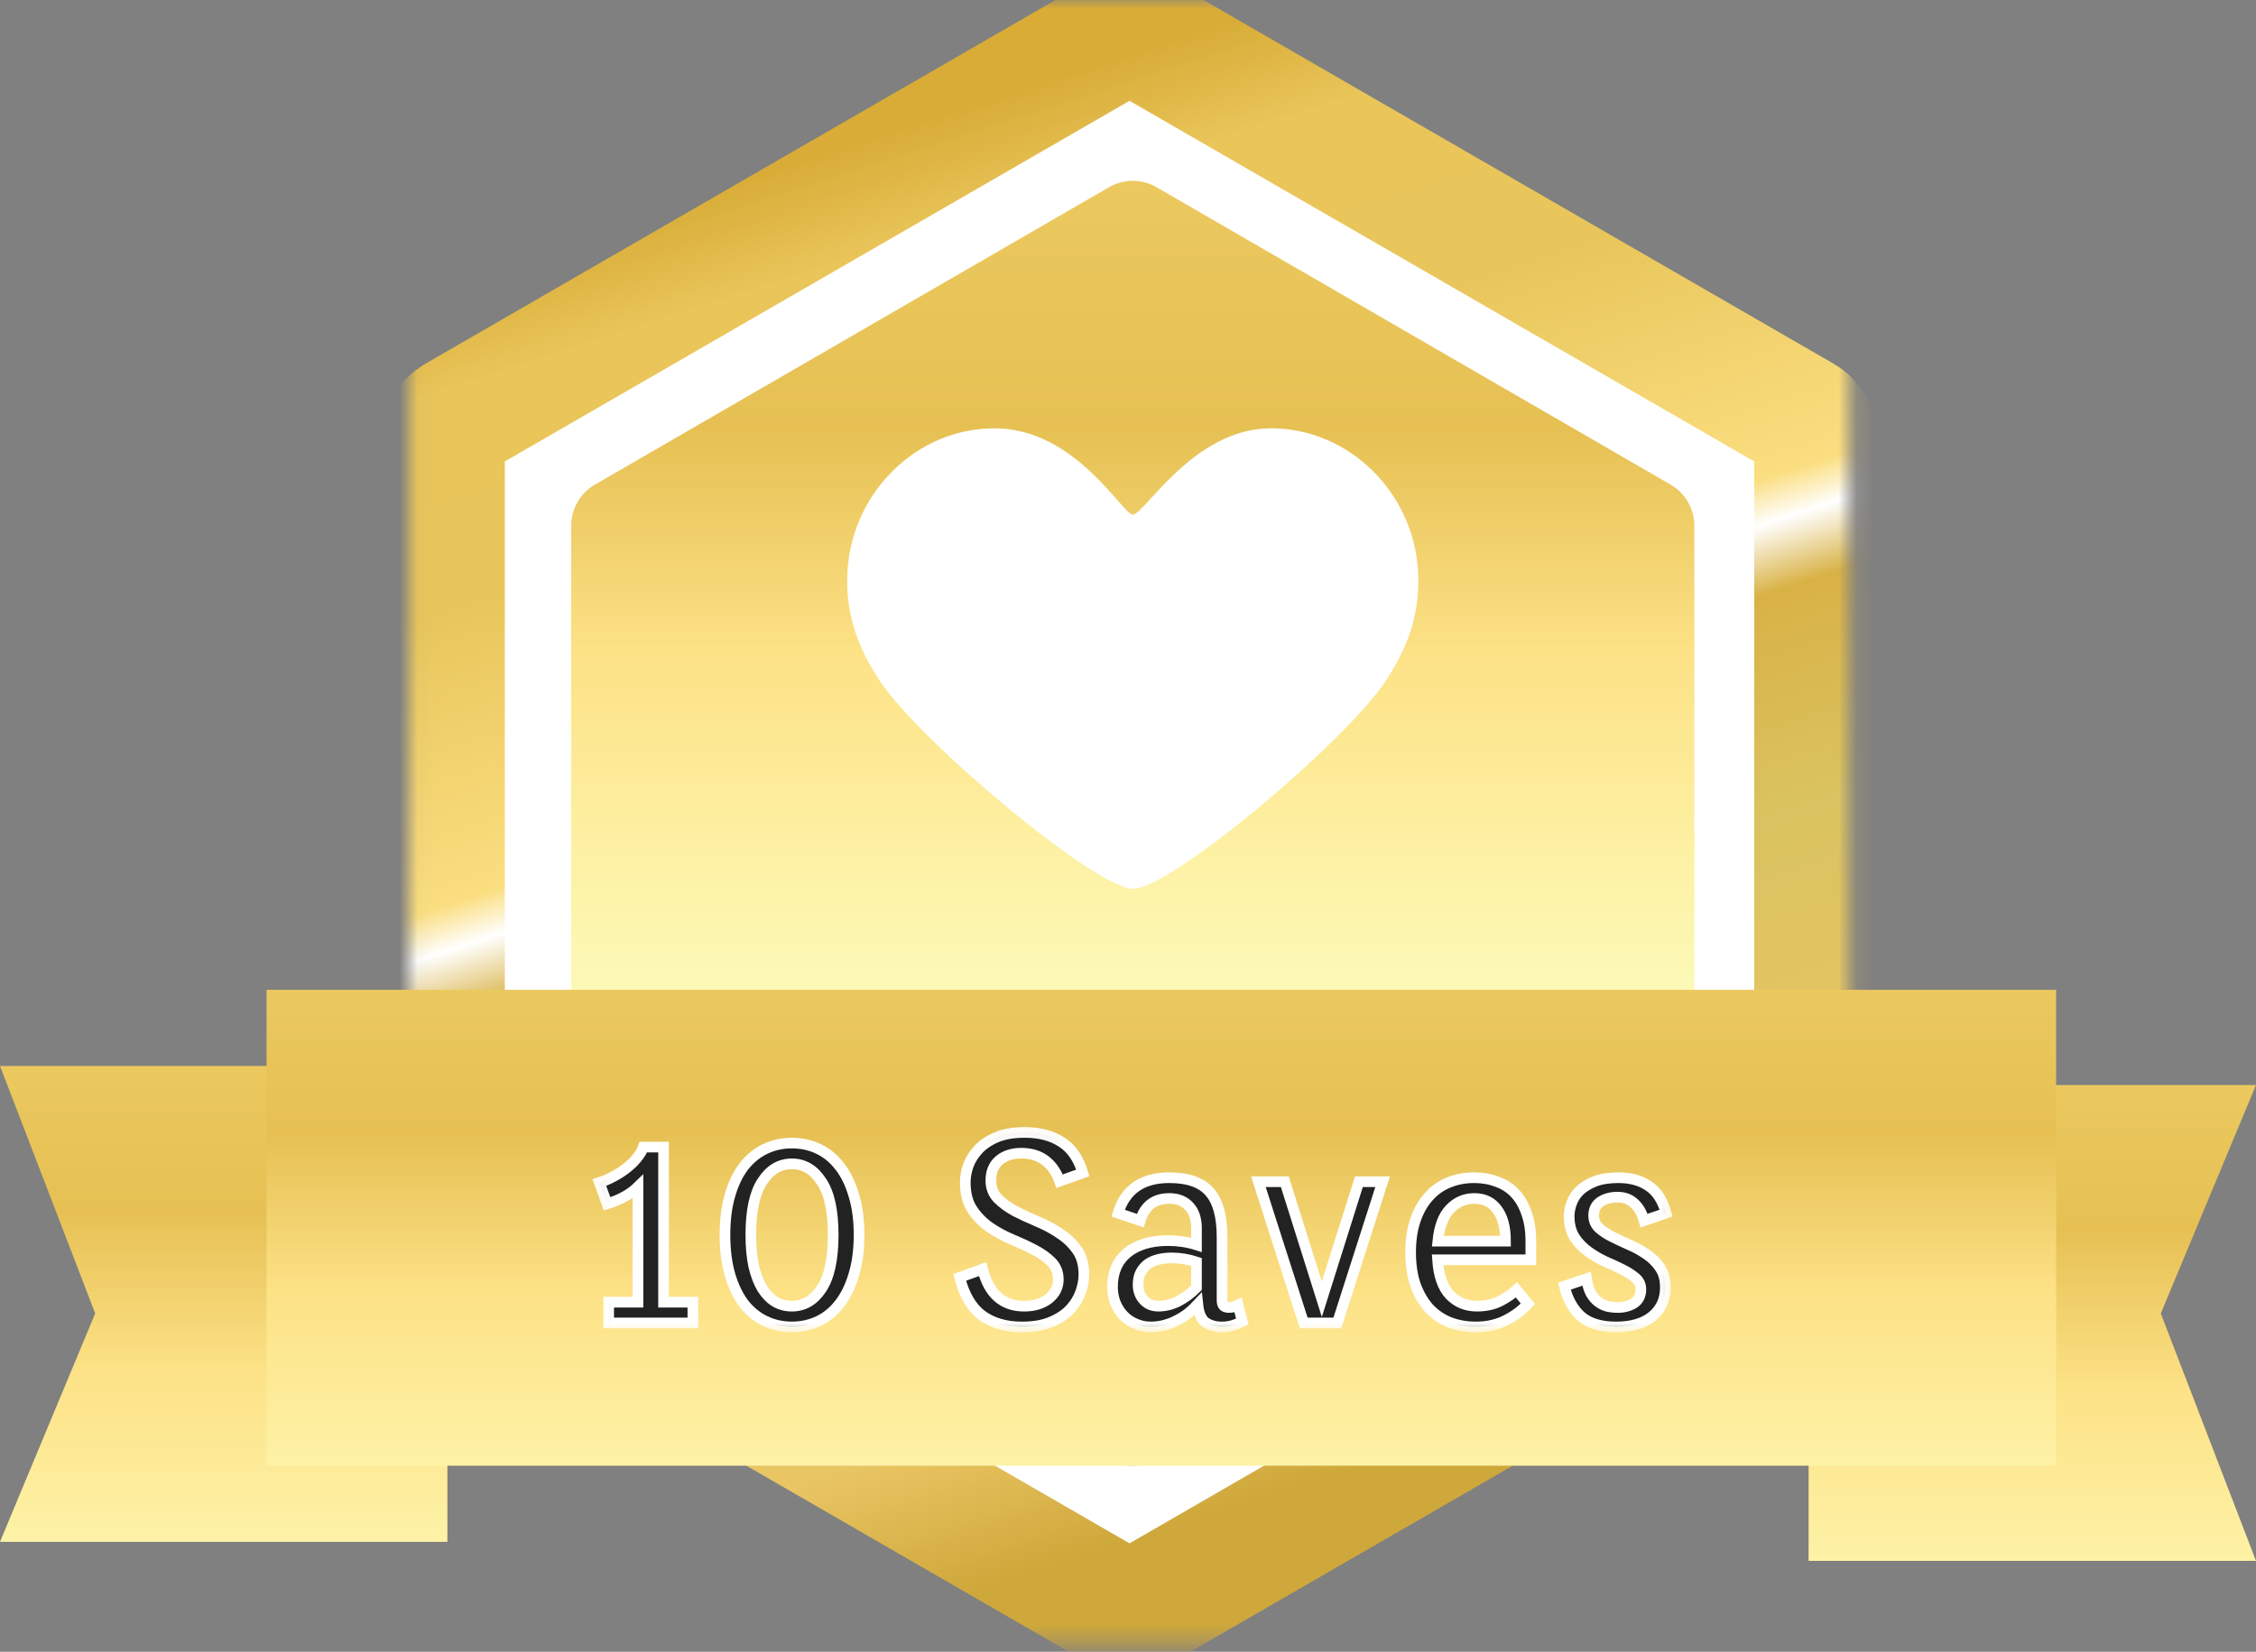 <svg width="127" height="93" viewBox="0 0 127 93" fill="none" xmlns="http://www.w3.org/2000/svg">
<rect x="0" y="0" width="127" height="93" fill="#808080" stroke="none"/>
<mask id="mask0_1_924" style="mask-type:luminance" maskUnits="userSpaceOnUse" x="23" y="0" width="82" height="93">
<path d="M104.128 0H23.042V92.57H104.128V0Z" fill="white"/>
</mask>
<g mask="url(#mask0_1_924)">
<path d="M25.698 23.51L62.805 2.085C63.043 1.948 63.312 1.876 63.585 1.876C63.859 1.876 64.128 1.948 64.366 2.085L101.473 23.51C101.71 23.647 101.907 23.844 102.044 24.081C102.181 24.318 102.253 24.587 102.253 24.861V67.71C102.253 67.984 102.181 68.253 102.044 68.491C101.907 68.728 101.71 68.925 101.473 69.062L64.366 90.487C64.128 90.623 63.859 90.695 63.585 90.695C63.312 90.695 63.043 90.623 62.805 90.487L25.698 69.062C25.461 68.925 25.264 68.728 25.127 68.491C24.99 68.253 24.918 67.984 24.918 67.71V24.861C24.918 24.587 24.99 24.318 25.127 24.081C25.264 23.844 25.461 23.647 25.698 23.51Z" fill="white"/>
<path d="M101.473 23.51L64.366 2.085C64.128 1.948 63.859 1.876 63.585 1.876C63.312 1.876 63.043 1.948 62.805 2.085L25.698 23.51C25.461 23.647 25.264 23.844 25.127 24.081C24.99 24.318 24.918 24.587 24.918 24.861V67.71C24.918 67.984 24.99 68.253 25.127 68.491C25.264 68.728 25.461 68.925 25.698 69.062M101.473 23.51L102.41 21.886M101.473 23.51C101.71 23.647 101.907 23.844 102.044 24.081C102.181 24.318 102.253 24.587 102.253 24.861V67.71C102.253 67.984 102.181 68.253 102.044 68.491C101.907 68.728 101.71 68.925 101.473 69.062M101.473 69.062L102.41 70.686M101.473 69.062L64.366 90.487C64.128 90.623 63.859 90.695 63.585 90.695C63.312 90.695 63.043 90.623 62.805 90.487L25.698 69.062M25.698 69.062L24.761 70.685" stroke="url(#paint0_linear_1_924)" stroke-width="7"/>
<path d="M95.384 63.098V29.611C95.384 29.14 95.26 28.677 95.025 28.268C94.79 27.86 94.452 27.521 94.044 27.286L65.108 10.542C64.701 10.306 64.239 10.182 63.768 10.182C63.298 10.182 62.836 10.306 62.428 10.542L33.492 27.286C33.084 27.521 32.746 27.86 32.511 28.268C32.276 28.677 32.152 29.14 32.152 29.611V63.098C32.152 63.569 32.276 64.032 32.511 64.441C32.746 64.849 33.084 65.188 33.492 65.423L62.428 82.167C62.836 82.402 63.298 82.527 63.768 82.527C64.239 82.527 64.701 82.402 65.108 82.167L94.044 65.423C94.452 65.188 94.79 64.849 95.025 64.441C95.26 64.032 95.384 63.569 95.384 63.098Z" fill="url(#paint1_linear_1_924)"/>
<path d="M71.546 24.115C67.187 24.115 64.422 28.974 63.768 28.974C63.196 28.974 60.544 24.115 55.99 24.115C51.56 24.115 47.943 27.769 47.707 32.192C47.573 34.691 48.379 36.593 49.514 38.316C51.782 41.757 61.697 50.042 63.782 50.042C65.913 50.042 75.739 41.787 78.022 38.316C79.16 36.585 79.963 34.691 79.829 32.192C79.593 27.769 75.976 24.115 71.546 24.115Z" fill="white"/>
</g>
<path d="M25.186 86.813H0L5.359 73.952L0 60.019H25.186V86.813Z" fill="url(#paint2_linear_1_924)"/>
<path d="M101.814 61.091H127L121.641 73.952L127 87.885H101.814V61.091Z" fill="url(#paint3_linear_1_924)"/>
<path d="M115.747 55.732H15.004V82.526H115.747V55.732Z" fill="url(#paint4_linear_1_924)"/>
<path d="M37.355 64.586V73.319H39.005V74.49H34.264V73.319H35.914V66.822C35.484 67.242 34.904 67.563 34.174 67.782L33.739 66.582C33.999 66.502 34.259 66.392 34.519 66.252C34.789 66.112 35.039 65.952 35.269 65.772C35.499 65.592 35.694 65.402 35.854 65.202C36.024 65.002 36.145 64.796 36.215 64.586H37.355Z" fill="#222222"/>
<path d="M40.812 69.522C40.812 68.672 40.907 67.927 41.098 67.286C41.288 66.636 41.548 66.096 41.878 65.666C42.218 65.236 42.618 64.911 43.078 64.691C43.538 64.471 44.038 64.36 44.579 64.36C45.119 64.36 45.619 64.471 46.079 64.691C46.539 64.911 46.934 65.236 47.264 65.666C47.604 66.096 47.87 66.636 48.059 67.286C48.26 67.927 48.36 68.672 48.36 69.522C48.36 70.383 48.26 71.138 48.059 71.788C47.87 72.428 47.604 72.968 47.264 73.408C46.934 73.838 46.539 74.164 46.079 74.383C45.619 74.604 45.119 74.714 44.579 74.714C44.038 74.714 43.538 74.604 43.078 74.383C42.618 74.164 42.218 73.838 41.878 73.408C41.548 72.968 41.288 72.428 41.098 71.788C40.907 71.138 40.812 70.383 40.812 69.522ZM42.268 69.522C42.268 70.203 42.323 70.797 42.433 71.308C42.553 71.808 42.713 72.223 42.913 72.553C43.123 72.883 43.368 73.133 43.648 73.303C43.928 73.463 44.238 73.543 44.579 73.543C45.259 73.543 45.814 73.219 46.244 72.568C46.684 71.908 46.904 70.893 46.904 69.522C46.904 68.171 46.684 67.172 46.244 66.521C45.814 65.861 45.259 65.531 44.579 65.531C43.898 65.531 43.343 65.861 42.913 66.521C42.483 67.172 42.268 68.171 42.268 69.522Z" fill="#222222"/>
<path d="M59.577 72.04C59.577 71.64 59.446 71.31 59.186 71.05C58.926 70.79 58.601 70.56 58.211 70.36C57.831 70.16 57.41 69.965 56.951 69.774C56.501 69.585 56.081 69.354 55.69 69.084C55.31 68.814 54.99 68.484 54.73 68.094C54.47 67.694 54.34 67.189 54.34 66.578C54.34 66.278 54.395 65.963 54.505 65.633C54.625 65.303 54.815 64.998 55.075 64.718C55.335 64.438 55.675 64.208 56.096 64.028C56.525 63.847 57.056 63.758 57.686 63.758C58.516 63.758 59.206 63.938 59.757 64.298C60.316 64.648 60.717 65.228 60.957 66.038L59.651 66.503C59.481 66.014 59.216 65.628 58.856 65.348C58.496 65.068 58.041 64.928 57.491 64.928C56.981 64.928 56.565 65.063 56.245 65.333C55.935 65.603 55.78 65.978 55.78 66.458C55.78 66.869 55.91 67.209 56.17 67.479C56.43 67.739 56.75 67.974 57.131 68.184C57.521 68.384 57.941 68.579 58.391 68.769C58.851 68.959 59.271 69.184 59.651 69.444C60.042 69.695 60.366 70.005 60.627 70.375C60.887 70.735 61.017 71.195 61.017 71.755C61.017 72.065 60.957 72.395 60.837 72.745C60.717 73.086 60.522 73.406 60.252 73.706C59.982 73.996 59.621 74.236 59.171 74.426C58.731 74.616 58.181 74.711 57.521 74.711C56.63 74.711 55.885 74.496 55.285 74.066C54.695 73.626 54.275 72.91 54.025 71.92L55.315 71.455C55.665 72.846 56.445 73.541 57.656 73.541C58.216 73.541 58.676 73.401 59.036 73.12C59.396 72.831 59.577 72.47 59.577 72.04Z" fill="#222222"/>
<path d="M65.824 67.482C64.984 67.482 64.439 67.897 64.188 68.727L62.943 68.307C63.343 66.977 64.304 66.311 65.824 66.311C66.874 66.311 67.629 66.576 68.09 67.106C68.559 67.627 68.795 68.482 68.795 69.672V73.213C68.795 73.374 68.829 73.484 68.9 73.544C68.98 73.594 69.075 73.619 69.185 73.619C69.265 73.619 69.35 73.609 69.44 73.589C69.53 73.559 69.615 73.524 69.695 73.484L69.935 74.414C69.775 74.494 69.6 74.564 69.41 74.624C69.22 74.684 69.01 74.714 68.78 74.714C68.42 74.714 68.115 74.629 67.864 74.459C67.624 74.279 67.479 73.939 67.429 73.439C67.279 73.599 67.109 73.759 66.919 73.919C66.729 74.069 66.519 74.204 66.289 74.324C66.069 74.444 65.829 74.539 65.569 74.609C65.319 74.679 65.054 74.714 64.773 74.714C64.473 74.714 64.188 74.654 63.918 74.534C63.658 74.424 63.433 74.269 63.243 74.069C63.053 73.869 62.903 73.634 62.793 73.364C62.683 73.084 62.628 72.784 62.628 72.463C62.628 71.643 62.903 71.003 63.453 70.543C64.013 70.083 64.784 69.852 65.764 69.852C66.034 69.852 66.304 69.873 66.574 69.912C66.844 69.953 67.104 70.013 67.354 70.093V69.147C67.354 68.627 67.219 68.222 66.949 67.932C66.679 67.632 66.304 67.482 65.824 67.482ZM65.209 73.544C65.589 73.544 65.959 73.454 66.319 73.273C66.689 73.084 67.034 72.829 67.354 72.508V71.053C67.144 70.983 66.919 70.928 66.679 70.888C66.439 70.848 66.204 70.828 65.974 70.828C65.724 70.828 65.484 70.853 65.254 70.903C65.024 70.953 64.819 71.038 64.638 71.158C64.469 71.278 64.328 71.438 64.218 71.638C64.118 71.828 64.068 72.063 64.068 72.343C64.068 72.673 64.173 72.958 64.383 73.198C64.594 73.429 64.868 73.544 65.209 73.544Z" fill="#222222"/>
<path d="M75.283 74.486H73.392L70.841 66.533H72.327L74.412 73.15L76.498 66.533H77.833L75.283 74.486Z" fill="#222222"/>
<path d="M83.131 73.544C83.641 73.544 84.082 73.449 84.452 73.258C84.832 73.059 85.137 72.849 85.367 72.628L86.012 73.409C85.702 73.759 85.297 74.064 84.797 74.324C84.297 74.584 83.727 74.714 83.086 74.714C82.556 74.714 82.066 74.629 81.616 74.459C81.166 74.279 80.775 74.014 80.445 73.664C80.126 73.303 79.871 72.864 79.68 72.343C79.5 71.813 79.41 71.203 79.41 70.513C79.41 69.822 79.5 69.217 79.68 68.697C79.86 68.167 80.111 67.727 80.43 67.377C80.751 67.016 81.126 66.752 81.556 66.581C81.996 66.401 82.471 66.311 82.981 66.311C83.452 66.311 83.881 66.386 84.272 66.536C84.672 66.677 85.012 66.897 85.292 67.197C85.572 67.497 85.787 67.872 85.937 68.322C86.097 68.762 86.177 69.282 86.177 69.882V70.933H80.926C80.986 71.823 81.216 72.484 81.616 72.913C82.026 73.334 82.531 73.544 83.131 73.544ZM82.996 67.482C82.456 67.482 81.996 67.682 81.616 68.082C81.246 68.472 81.021 69.072 80.941 69.882H84.752C84.752 69.112 84.597 68.522 84.287 68.112C83.986 67.692 83.557 67.482 82.996 67.482Z" fill="#222222"/>
<path d="M91.066 67.407C90.686 67.407 90.366 67.492 90.106 67.662C89.846 67.832 89.715 68.092 89.715 68.442C89.715 68.722 89.816 68.957 90.016 69.147C90.216 69.327 90.466 69.492 90.766 69.642C91.066 69.792 91.386 69.942 91.726 70.093C92.076 70.243 92.401 70.423 92.701 70.633C93.001 70.833 93.252 71.083 93.451 71.383C93.652 71.673 93.751 72.043 93.751 72.493C93.751 73.164 93.507 73.704 93.016 74.114C92.527 74.514 91.846 74.714 90.976 74.714C90.116 74.714 89.456 74.514 88.995 74.114C88.545 73.704 88.235 73.138 88.065 72.418L89.31 71.998C89.361 72.328 89.441 72.598 89.55 72.808C89.67 73.018 89.811 73.183 89.971 73.303C90.131 73.424 90.306 73.509 90.496 73.559C90.686 73.599 90.881 73.619 91.081 73.619C91.421 73.619 91.721 73.539 91.981 73.379C92.242 73.209 92.371 72.949 92.371 72.598C92.371 72.338 92.272 72.124 92.071 71.953C91.871 71.783 91.621 71.623 91.321 71.473C91.021 71.323 90.696 71.173 90.346 71.023C90.006 70.863 89.685 70.673 89.385 70.453C89.085 70.233 88.835 69.968 88.635 69.657C88.435 69.337 88.335 68.942 88.335 68.472C88.335 68.242 88.38 68.002 88.47 67.752C88.56 67.492 88.71 67.257 88.92 67.046C89.14 66.836 89.425 66.662 89.775 66.521C90.135 66.382 90.576 66.311 91.096 66.311C91.786 66.311 92.356 66.467 92.806 66.776C93.267 67.076 93.597 67.587 93.797 68.307L92.551 68.727C92.441 68.317 92.261 67.997 92.011 67.767C91.761 67.527 91.446 67.407 91.066 67.407Z" fill="#222222"/>
<mask id="mask1_1_924" style="mask-type:luminance" maskUnits="userSpaceOnUse" x="32" y="62" width="63" height="14">
<path d="M94.291 63.227H33.203V75.017H94.291V63.227Z" fill="white" stroke="white" stroke-width="0.6"/>
<path d="M37.355 64.588V73.321H39.005V74.491H34.264V73.321H35.914V66.824C35.484 67.244 34.904 67.564 34.174 67.784L33.739 66.584C33.999 66.504 34.259 66.394 34.519 66.254C34.789 66.114 35.039 65.953 35.269 65.773C35.499 65.593 35.694 65.404 35.854 65.203C36.024 65.003 36.145 64.798 36.215 64.588H37.355Z" stroke="white" stroke-width="0.6"/>
<path d="M40.812 69.524C40.812 68.674 40.907 67.928 41.098 67.288C41.288 66.638 41.548 66.098 41.878 65.667C42.218 65.238 42.618 64.912 43.078 64.692C43.538 64.472 44.038 64.362 44.579 64.362C45.119 64.362 45.619 64.472 46.079 64.692C46.539 64.912 46.934 65.238 47.264 65.667C47.604 66.098 47.87 66.638 48.059 67.288C48.26 67.928 48.36 68.674 48.36 69.524C48.36 70.384 48.26 71.139 48.059 71.789C47.87 72.43 47.604 72.97 47.264 73.41C46.934 73.84 46.539 74.165 46.079 74.385C45.619 74.605 45.119 74.715 44.579 74.715C44.038 74.715 43.538 74.605 43.078 74.385C42.618 74.165 42.218 73.84 41.878 73.41C41.548 72.97 41.288 72.43 41.098 71.789C40.907 71.139 40.812 70.384 40.812 69.524ZM42.268 69.524C42.268 70.204 42.323 70.799 42.433 71.309C42.553 71.81 42.713 72.224 42.913 72.555C43.123 72.885 43.368 73.135 43.648 73.305C43.928 73.465 44.238 73.545 44.579 73.545C45.259 73.545 45.814 73.22 46.244 72.57C46.684 71.909 46.904 70.894 46.904 69.524C46.904 68.173 46.684 67.173 46.244 66.523C45.814 65.862 45.259 65.532 44.579 65.532C43.898 65.532 43.343 65.862 42.913 66.523C42.483 67.173 42.268 68.173 42.268 69.524Z" stroke="white" stroke-width="0.6"/>
<path d="M59.577 72.046C59.577 71.646 59.446 71.316 59.186 71.055C58.926 70.796 58.601 70.566 58.211 70.365C57.831 70.165 57.41 69.97 56.951 69.78C56.501 69.59 56.081 69.36 55.69 69.09C55.31 68.82 54.99 68.49 54.73 68.1C54.47 67.7 54.34 67.195 54.34 66.584C54.34 66.284 54.395 65.969 54.505 65.639C54.625 65.309 54.815 65.004 55.075 64.724C55.335 64.444 55.675 64.213 56.096 64.033C56.525 63.853 57.056 63.763 57.686 63.763C58.516 63.763 59.206 63.943 59.757 64.303C60.316 64.654 60.717 65.234 60.957 66.044L59.651 66.509C59.481 66.019 59.216 65.634 58.856 65.354C58.496 65.074 58.041 64.934 57.491 64.934C56.981 64.934 56.565 65.069 56.245 65.339C55.935 65.609 55.78 65.984 55.78 66.464C55.78 66.875 55.91 67.214 56.17 67.484C56.43 67.745 56.75 67.98 57.131 68.19C57.521 68.39 57.941 68.585 58.391 68.775C58.851 68.965 59.271 69.19 59.651 69.45C60.042 69.7 60.366 70.011 60.627 70.38C60.887 70.74 61.017 71.201 61.017 71.761C61.017 72.071 60.957 72.401 60.837 72.751C60.717 73.091 60.522 73.411 60.252 73.711C59.982 74.002 59.621 74.242 59.171 74.432C58.731 74.622 58.181 74.717 57.521 74.717C56.63 74.717 55.885 74.502 55.285 74.072C54.695 73.632 54.275 72.916 54.025 71.926L55.315 71.461C55.665 72.851 56.445 73.546 57.656 73.546C58.216 73.546 58.676 73.406 59.036 73.126C59.396 72.836 59.577 72.476 59.577 72.046Z" stroke="white" stroke-width="0.6"/>
<path d="M65.824 67.483C64.984 67.483 64.439 67.898 64.188 68.729L62.943 68.308C63.343 66.978 64.304 66.313 65.824 66.313C66.874 66.313 67.629 66.578 68.09 67.108C68.559 67.629 68.795 68.484 68.795 69.674V73.215C68.795 73.375 68.829 73.485 68.9 73.545C68.98 73.596 69.075 73.62 69.185 73.62C69.265 73.62 69.35 73.611 69.44 73.59C69.53 73.56 69.615 73.525 69.695 73.485L69.935 74.415C69.775 74.496 69.6 74.566 69.41 74.626C69.22 74.686 69.01 74.716 68.78 74.716C68.42 74.716 68.115 74.631 67.864 74.46C67.624 74.28 67.479 73.941 67.429 73.44C67.279 73.6 67.109 73.761 66.919 73.92C66.729 74.07 66.519 74.205 66.289 74.325C66.069 74.445 65.829 74.541 65.569 74.611C65.319 74.681 65.054 74.716 64.773 74.716C64.473 74.716 64.188 74.656 63.918 74.535C63.658 74.426 63.433 74.271 63.243 74.07C63.053 73.87 62.903 73.635 62.793 73.365C62.683 73.085 62.628 72.785 62.628 72.465C62.628 71.645 62.903 71.004 63.453 70.544C64.013 70.084 64.784 69.854 65.764 69.854C66.034 69.854 66.304 69.874 66.574 69.914C66.844 69.954 67.104 70.014 67.354 70.094V69.149C67.354 68.629 67.219 68.224 66.949 67.933C66.679 67.633 66.304 67.483 65.824 67.483ZM65.209 73.545C65.589 73.545 65.959 73.455 66.319 73.275C66.689 73.085 67.034 72.83 67.354 72.51V71.054C67.144 70.985 66.919 70.93 66.679 70.889C66.439 70.85 66.204 70.829 65.974 70.829C65.724 70.829 65.484 70.855 65.254 70.904C65.024 70.955 64.819 71.039 64.638 71.159C64.469 71.279 64.328 71.44 64.218 71.639C64.118 71.83 64.068 72.065 64.068 72.345C64.068 72.675 64.173 72.96 64.383 73.2C64.594 73.43 64.868 73.545 65.209 73.545Z" stroke="white" stroke-width="0.6"/>
<path d="M75.283 74.491H73.392L70.841 66.539H72.327L74.412 73.156L76.498 66.539H77.833L75.283 74.491Z" stroke="white" stroke-width="0.6"/>
<path d="M83.131 73.545C83.641 73.545 84.082 73.45 84.452 73.26C84.832 73.06 85.137 72.85 85.367 72.63L86.012 73.41C85.702 73.761 85.297 74.066 84.797 74.325C84.297 74.586 83.727 74.716 83.086 74.716C82.556 74.716 82.066 74.631 81.616 74.46C81.166 74.28 80.775 74.016 80.445 73.665C80.126 73.305 79.871 72.865 79.68 72.345C79.5 71.815 79.41 71.204 79.41 70.514C79.41 69.824 79.5 69.219 79.68 68.699C79.86 68.169 80.111 67.729 80.43 67.378C80.751 67.018 81.126 66.753 81.556 66.583C81.996 66.403 82.471 66.313 82.981 66.313C83.452 66.313 83.881 66.388 84.272 66.538C84.672 66.678 85.012 66.898 85.292 67.198C85.572 67.498 85.787 67.873 85.937 68.323C86.097 68.764 86.177 69.284 86.177 69.884V70.934H80.926C80.986 71.825 81.216 72.485 81.616 72.915C82.026 73.335 82.531 73.545 83.131 73.545ZM82.996 67.483C82.456 67.483 81.996 67.684 81.616 68.083C81.246 68.474 81.021 69.074 80.941 69.884H84.752C84.752 69.114 84.597 68.524 84.287 68.113C83.986 67.693 83.557 67.483 82.996 67.483Z" stroke="white" stroke-width="0.6"/>
<path d="M91.066 67.408C90.686 67.408 90.366 67.493 90.106 67.663C89.846 67.834 89.715 68.094 89.715 68.444C89.715 68.724 89.816 68.959 90.016 69.149C90.216 69.329 90.466 69.494 90.766 69.644C91.066 69.794 91.386 69.944 91.726 70.094C92.076 70.244 92.401 70.424 92.701 70.634C93.001 70.835 93.252 71.084 93.451 71.385C93.652 71.675 93.751 72.045 93.751 72.495C93.751 73.165 93.507 73.705 93.016 74.115C92.527 74.516 91.846 74.716 90.976 74.716C90.116 74.716 89.456 74.516 88.995 74.115C88.545 73.705 88.235 73.14 88.065 72.42L89.31 72C89.361 72.33 89.441 72.6 89.55 72.81C89.67 73.02 89.811 73.185 89.971 73.305C90.131 73.425 90.306 73.51 90.496 73.56C90.686 73.6 90.881 73.62 91.081 73.62C91.421 73.62 91.721 73.54 91.981 73.38C92.242 73.21 92.371 72.95 92.371 72.6C92.371 72.34 92.272 72.125 92.071 71.955C91.871 71.785 91.621 71.624 91.321 71.475C91.021 71.324 90.696 71.174 90.346 71.024C90.006 70.865 89.685 70.674 89.385 70.454C89.085 70.234 88.835 69.969 88.635 69.659C88.435 69.339 88.335 68.944 88.335 68.474C88.335 68.244 88.38 68.004 88.47 67.753C88.56 67.493 88.71 67.258 88.92 67.048C89.14 66.838 89.425 66.663 89.775 66.523C90.135 66.383 90.576 66.313 91.096 66.313C91.786 66.313 92.356 66.468 92.806 66.778C93.267 67.078 93.597 67.588 93.797 68.308L92.551 68.729C92.441 68.319 92.261 67.999 92.011 67.768C91.761 67.528 91.446 67.408 91.066 67.408Z" stroke="white" stroke-width="0.6"/>
</mask>
<g mask="url(#mask1_1_924)">
<path d="M37.355 64.585V73.318H39.005V74.488H34.264V73.318H35.914V66.821C35.484 67.241 34.904 67.561 34.174 67.781L33.739 66.581C33.999 66.501 34.259 66.391 34.519 66.251C34.789 66.111 35.039 65.951 35.269 65.77C35.499 65.591 35.694 65.401 35.854 65.2C36.024 65.001 36.145 64.795 36.215 64.585H37.355Z" stroke="white" stroke-width="0.6"/>
</g>
<mask id="mask2_1_924" style="mask-type:luminance" maskUnits="userSpaceOnUse" x="32" y="62" width="63" height="14">
<path d="M94.291 63.227H33.203V75.017H94.291V63.227Z" fill="white" stroke="white" stroke-width="0.6"/>
<path d="M37.355 64.588V73.321H39.005V74.491H34.264V73.321H35.914V66.824C35.484 67.244 34.904 67.564 34.174 67.784L33.739 66.584C33.999 66.504 34.259 66.394 34.519 66.254C34.789 66.114 35.039 65.953 35.269 65.773C35.499 65.593 35.694 65.404 35.854 65.203C36.024 65.003 36.145 64.798 36.215 64.588H37.355Z" stroke="white" stroke-width="0.6"/>
<path d="M40.812 69.524C40.812 68.674 40.907 67.928 41.098 67.288C41.288 66.638 41.548 66.098 41.878 65.667C42.218 65.238 42.618 64.912 43.078 64.692C43.538 64.472 44.038 64.362 44.579 64.362C45.119 64.362 45.619 64.472 46.079 64.692C46.539 64.912 46.934 65.238 47.264 65.667C47.604 66.098 47.87 66.638 48.059 67.288C48.26 67.928 48.36 68.674 48.36 69.524C48.36 70.384 48.26 71.139 48.059 71.789C47.87 72.43 47.604 72.97 47.264 73.41C46.934 73.84 46.539 74.165 46.079 74.385C45.619 74.605 45.119 74.715 44.579 74.715C44.038 74.715 43.538 74.605 43.078 74.385C42.618 74.165 42.218 73.84 41.878 73.41C41.548 72.97 41.288 72.43 41.098 71.789C40.907 71.139 40.812 70.384 40.812 69.524ZM42.268 69.524C42.268 70.204 42.323 70.799 42.433 71.309C42.553 71.81 42.713 72.224 42.913 72.555C43.123 72.885 43.368 73.135 43.648 73.305C43.928 73.465 44.238 73.545 44.579 73.545C45.259 73.545 45.814 73.22 46.244 72.57C46.684 71.909 46.904 70.894 46.904 69.524C46.904 68.173 46.684 67.173 46.244 66.523C45.814 65.862 45.259 65.532 44.579 65.532C43.898 65.532 43.343 65.862 42.913 66.523C42.483 67.173 42.268 68.173 42.268 69.524Z" stroke="white" stroke-width="0.6"/>
<path d="M59.577 72.046C59.577 71.646 59.446 71.316 59.186 71.055C58.926 70.796 58.601 70.566 58.211 70.365C57.831 70.165 57.41 69.97 56.951 69.78C56.501 69.59 56.081 69.36 55.69 69.09C55.31 68.82 54.99 68.49 54.73 68.1C54.47 67.7 54.34 67.195 54.34 66.584C54.34 66.284 54.395 65.969 54.505 65.639C54.625 65.309 54.815 65.004 55.075 64.724C55.335 64.444 55.675 64.213 56.096 64.033C56.525 63.853 57.056 63.763 57.686 63.763C58.516 63.763 59.206 63.943 59.757 64.303C60.316 64.654 60.717 65.234 60.957 66.044L59.651 66.509C59.481 66.019 59.216 65.634 58.856 65.354C58.496 65.074 58.041 64.934 57.491 64.934C56.981 64.934 56.565 65.069 56.245 65.339C55.935 65.609 55.78 65.984 55.78 66.464C55.78 66.875 55.91 67.214 56.17 67.484C56.43 67.745 56.75 67.98 57.131 68.19C57.521 68.39 57.941 68.585 58.391 68.775C58.851 68.965 59.271 69.19 59.651 69.45C60.042 69.7 60.366 70.011 60.627 70.38C60.887 70.74 61.017 71.201 61.017 71.761C61.017 72.071 60.957 72.401 60.837 72.751C60.717 73.091 60.522 73.411 60.252 73.711C59.982 74.002 59.621 74.242 59.171 74.432C58.731 74.622 58.181 74.717 57.521 74.717C56.63 74.717 55.885 74.502 55.285 74.072C54.695 73.632 54.275 72.916 54.025 71.926L55.315 71.461C55.665 72.851 56.445 73.546 57.656 73.546C58.216 73.546 58.676 73.406 59.036 73.126C59.396 72.836 59.577 72.476 59.577 72.046Z" stroke="white" stroke-width="0.6"/>
<path d="M65.824 67.483C64.984 67.483 64.439 67.898 64.188 68.729L62.943 68.308C63.343 66.978 64.304 66.313 65.824 66.313C66.874 66.313 67.629 66.578 68.09 67.108C68.559 67.629 68.795 68.484 68.795 69.674V73.215C68.795 73.375 68.829 73.485 68.9 73.545C68.98 73.596 69.075 73.62 69.185 73.62C69.265 73.62 69.35 73.611 69.44 73.59C69.53 73.56 69.615 73.525 69.695 73.485L69.935 74.415C69.775 74.496 69.6 74.566 69.41 74.626C69.22 74.686 69.01 74.716 68.78 74.716C68.42 74.716 68.115 74.631 67.864 74.46C67.624 74.28 67.479 73.941 67.429 73.44C67.279 73.6 67.109 73.761 66.919 73.92C66.729 74.07 66.519 74.205 66.289 74.325C66.069 74.445 65.829 74.541 65.569 74.611C65.319 74.681 65.054 74.716 64.773 74.716C64.473 74.716 64.188 74.656 63.918 74.535C63.658 74.426 63.433 74.271 63.243 74.07C63.053 73.87 62.903 73.635 62.793 73.365C62.683 73.085 62.628 72.785 62.628 72.465C62.628 71.645 62.903 71.004 63.453 70.544C64.013 70.084 64.784 69.854 65.764 69.854C66.034 69.854 66.304 69.874 66.574 69.914C66.844 69.954 67.104 70.014 67.354 70.094V69.149C67.354 68.629 67.219 68.224 66.949 67.933C66.679 67.633 66.304 67.483 65.824 67.483ZM65.209 73.545C65.589 73.545 65.959 73.455 66.319 73.275C66.689 73.085 67.034 72.83 67.354 72.51V71.054C67.144 70.985 66.919 70.93 66.679 70.889C66.439 70.85 66.204 70.829 65.974 70.829C65.724 70.829 65.484 70.855 65.254 70.904C65.024 70.955 64.819 71.039 64.638 71.159C64.469 71.279 64.328 71.44 64.218 71.639C64.118 71.83 64.068 72.065 64.068 72.345C64.068 72.675 64.173 72.96 64.383 73.2C64.594 73.43 64.868 73.545 65.209 73.545Z" stroke="white" stroke-width="0.6"/>
<path d="M75.283 74.491H73.392L70.841 66.539H72.327L74.412 73.156L76.498 66.539H77.833L75.283 74.491Z" stroke="white" stroke-width="0.6"/>
<path d="M83.131 73.545C83.641 73.545 84.082 73.45 84.452 73.26C84.832 73.06 85.137 72.85 85.367 72.63L86.012 73.41C85.702 73.761 85.297 74.066 84.797 74.325C84.297 74.586 83.727 74.716 83.086 74.716C82.556 74.716 82.066 74.631 81.616 74.46C81.166 74.28 80.775 74.016 80.445 73.665C80.126 73.305 79.871 72.865 79.68 72.345C79.5 71.815 79.41 71.204 79.41 70.514C79.41 69.824 79.5 69.219 79.68 68.699C79.86 68.169 80.111 67.729 80.43 67.378C80.751 67.018 81.126 66.753 81.556 66.583C81.996 66.403 82.471 66.313 82.981 66.313C83.452 66.313 83.881 66.388 84.272 66.538C84.672 66.678 85.012 66.898 85.292 67.198C85.572 67.498 85.787 67.873 85.937 68.323C86.097 68.764 86.177 69.284 86.177 69.884V70.934H80.926C80.986 71.825 81.216 72.485 81.616 72.915C82.026 73.335 82.531 73.545 83.131 73.545ZM82.996 67.483C82.456 67.483 81.996 67.684 81.616 68.083C81.246 68.474 81.021 69.074 80.941 69.884H84.752C84.752 69.114 84.597 68.524 84.287 68.113C83.986 67.693 83.557 67.483 82.996 67.483Z" stroke="white" stroke-width="0.6"/>
<path d="M91.066 67.408C90.686 67.408 90.366 67.493 90.106 67.663C89.846 67.834 89.715 68.094 89.715 68.444C89.715 68.724 89.816 68.959 90.016 69.149C90.216 69.329 90.466 69.494 90.766 69.644C91.066 69.794 91.386 69.944 91.726 70.094C92.076 70.244 92.401 70.424 92.701 70.634C93.001 70.835 93.252 71.084 93.451 71.385C93.652 71.675 93.751 72.045 93.751 72.495C93.751 73.165 93.507 73.705 93.016 74.115C92.527 74.516 91.846 74.716 90.976 74.716C90.116 74.716 89.456 74.516 88.995 74.115C88.545 73.705 88.235 73.14 88.065 72.42L89.31 72C89.361 72.33 89.441 72.6 89.55 72.81C89.67 73.02 89.811 73.185 89.971 73.305C90.131 73.425 90.306 73.51 90.496 73.56C90.686 73.6 90.881 73.62 91.081 73.62C91.421 73.62 91.721 73.54 91.981 73.38C92.242 73.21 92.371 72.95 92.371 72.6C92.371 72.34 92.272 72.125 92.071 71.955C91.871 71.785 91.621 71.624 91.321 71.475C91.021 71.324 90.696 71.174 90.346 71.024C90.006 70.865 89.685 70.674 89.385 70.454C89.085 70.234 88.835 69.969 88.635 69.659C88.435 69.339 88.335 68.944 88.335 68.474C88.335 68.244 88.38 68.004 88.47 67.753C88.56 67.493 88.71 67.258 88.92 67.048C89.14 66.838 89.425 66.663 89.775 66.523C90.135 66.383 90.576 66.313 91.096 66.313C91.786 66.313 92.356 66.468 92.806 66.778C93.267 67.078 93.597 67.588 93.797 68.308L92.551 68.729C92.441 68.319 92.261 67.999 92.011 67.768C91.761 67.528 91.446 67.408 91.066 67.408Z" stroke="white" stroke-width="0.6"/>
</mask>
<g mask="url(#mask2_1_924)">
<path d="M40.812 69.521C40.812 68.671 40.907 67.925 41.098 67.285C41.288 66.635 41.548 66.095 41.878 65.665C42.218 65.235 42.618 64.909 43.078 64.689C43.538 64.469 44.038 64.359 44.579 64.359C45.119 64.359 45.619 64.469 46.079 64.689C46.539 64.909 46.934 65.235 47.264 65.665C47.604 66.095 47.87 66.635 48.059 67.285C48.26 67.925 48.36 68.671 48.36 69.521C48.36 70.381 48.26 71.136 48.059 71.786C47.87 72.427 47.604 72.967 47.264 73.407C46.934 73.837 46.539 74.162 46.079 74.382C45.619 74.603 45.119 74.712 44.579 74.712C44.038 74.712 43.538 74.603 43.078 74.382C42.618 74.162 42.218 73.837 41.878 73.407C41.548 72.967 41.288 72.427 41.098 71.786C40.907 71.136 40.812 70.381 40.812 69.521ZM42.268 69.521C42.268 70.201 42.323 70.796 42.433 71.306C42.553 71.807 42.713 72.222 42.913 72.552C43.123 72.882 43.368 73.132 43.648 73.302C43.928 73.462 44.238 73.542 44.579 73.542C45.259 73.542 45.814 73.217 46.244 72.567C46.684 71.906 46.904 70.891 46.904 69.521C46.904 68.17 46.684 67.17 46.244 66.52C45.814 65.859 45.259 65.529 44.579 65.529C43.898 65.529 43.343 65.859 42.913 66.52C42.483 67.17 42.268 68.17 42.268 69.521Z" stroke="white" stroke-width="0.6"/>
</g>
<mask id="mask3_1_924" style="mask-type:luminance" maskUnits="userSpaceOnUse" x="32" y="62" width="63" height="14">
<path d="M94.291 63.227H33.203V75.017H94.291V63.227Z" fill="white" stroke="white" stroke-width="0.6"/>
<path d="M37.355 64.588V73.321H39.005V74.491H34.264V73.321H35.914V66.824C35.484 67.244 34.904 67.564 34.174 67.784L33.739 66.584C33.999 66.504 34.259 66.394 34.519 66.254C34.789 66.114 35.039 65.953 35.269 65.773C35.499 65.593 35.694 65.404 35.854 65.203C36.024 65.003 36.145 64.798 36.215 64.588H37.355Z" stroke="white" stroke-width="0.6"/>
<path d="M40.812 69.524C40.812 68.674 40.907 67.928 41.098 67.288C41.288 66.638 41.548 66.098 41.878 65.667C42.218 65.238 42.618 64.912 43.078 64.692C43.538 64.472 44.038 64.362 44.579 64.362C45.119 64.362 45.619 64.472 46.079 64.692C46.539 64.912 46.934 65.238 47.264 65.667C47.604 66.098 47.87 66.638 48.059 67.288C48.26 67.928 48.36 68.674 48.36 69.524C48.36 70.384 48.26 71.139 48.059 71.789C47.87 72.43 47.604 72.97 47.264 73.41C46.934 73.84 46.539 74.165 46.079 74.385C45.619 74.605 45.119 74.715 44.579 74.715C44.038 74.715 43.538 74.605 43.078 74.385C42.618 74.165 42.218 73.84 41.878 73.41C41.548 72.97 41.288 72.43 41.098 71.789C40.907 71.139 40.812 70.384 40.812 69.524ZM42.268 69.524C42.268 70.204 42.323 70.799 42.433 71.309C42.553 71.81 42.713 72.224 42.913 72.555C43.123 72.885 43.368 73.135 43.648 73.305C43.928 73.465 44.238 73.545 44.579 73.545C45.259 73.545 45.814 73.22 46.244 72.57C46.684 71.909 46.904 70.894 46.904 69.524C46.904 68.173 46.684 67.173 46.244 66.523C45.814 65.862 45.259 65.532 44.579 65.532C43.898 65.532 43.343 65.862 42.913 66.523C42.483 67.173 42.268 68.173 42.268 69.524Z" stroke="white" stroke-width="0.6"/>
<path d="M59.577 72.046C59.577 71.646 59.446 71.316 59.186 71.055C58.926 70.796 58.601 70.566 58.211 70.365C57.831 70.165 57.41 69.97 56.951 69.78C56.501 69.59 56.081 69.36 55.69 69.09C55.31 68.82 54.99 68.49 54.73 68.1C54.47 67.7 54.34 67.195 54.34 66.584C54.34 66.284 54.395 65.969 54.505 65.639C54.625 65.309 54.815 65.004 55.075 64.724C55.335 64.444 55.675 64.213 56.096 64.033C56.525 63.853 57.056 63.763 57.686 63.763C58.516 63.763 59.206 63.943 59.757 64.303C60.316 64.654 60.717 65.234 60.957 66.044L59.651 66.509C59.481 66.019 59.216 65.634 58.856 65.354C58.496 65.074 58.041 64.934 57.491 64.934C56.981 64.934 56.565 65.069 56.245 65.339C55.935 65.609 55.78 65.984 55.78 66.464C55.78 66.875 55.91 67.214 56.17 67.484C56.43 67.745 56.75 67.98 57.131 68.19C57.521 68.39 57.941 68.585 58.391 68.775C58.851 68.965 59.271 69.19 59.651 69.45C60.042 69.7 60.366 70.011 60.627 70.38C60.887 70.74 61.017 71.201 61.017 71.761C61.017 72.071 60.957 72.401 60.837 72.751C60.717 73.091 60.522 73.411 60.252 73.711C59.982 74.002 59.621 74.242 59.171 74.432C58.731 74.622 58.181 74.717 57.521 74.717C56.63 74.717 55.885 74.502 55.285 74.072C54.695 73.632 54.275 72.916 54.025 71.926L55.315 71.461C55.665 72.851 56.445 73.546 57.656 73.546C58.216 73.546 58.676 73.406 59.036 73.126C59.396 72.836 59.577 72.476 59.577 72.046Z" stroke="white" stroke-width="0.6"/>
<path d="M65.824 67.483C64.984 67.483 64.439 67.898 64.188 68.729L62.943 68.308C63.343 66.978 64.304 66.313 65.824 66.313C66.874 66.313 67.629 66.578 68.09 67.108C68.559 67.629 68.795 68.484 68.795 69.674V73.215C68.795 73.375 68.829 73.485 68.9 73.545C68.98 73.596 69.075 73.62 69.185 73.62C69.265 73.62 69.35 73.611 69.44 73.59C69.53 73.56 69.615 73.525 69.695 73.485L69.935 74.415C69.775 74.496 69.6 74.566 69.41 74.626C69.22 74.686 69.01 74.716 68.78 74.716C68.42 74.716 68.115 74.631 67.864 74.46C67.624 74.28 67.479 73.941 67.429 73.44C67.279 73.6 67.109 73.761 66.919 73.92C66.729 74.07 66.519 74.205 66.289 74.325C66.069 74.445 65.829 74.541 65.569 74.611C65.319 74.681 65.054 74.716 64.773 74.716C64.473 74.716 64.188 74.656 63.918 74.535C63.658 74.426 63.433 74.271 63.243 74.07C63.053 73.87 62.903 73.635 62.793 73.365C62.683 73.085 62.628 72.785 62.628 72.465C62.628 71.645 62.903 71.004 63.453 70.544C64.013 70.084 64.784 69.854 65.764 69.854C66.034 69.854 66.304 69.874 66.574 69.914C66.844 69.954 67.104 70.014 67.354 70.094V69.149C67.354 68.629 67.219 68.224 66.949 67.933C66.679 67.633 66.304 67.483 65.824 67.483ZM65.209 73.545C65.589 73.545 65.959 73.455 66.319 73.275C66.689 73.085 67.034 72.83 67.354 72.51V71.054C67.144 70.985 66.919 70.93 66.679 70.889C66.439 70.85 66.204 70.829 65.974 70.829C65.724 70.829 65.484 70.855 65.254 70.904C65.024 70.955 64.819 71.039 64.638 71.159C64.469 71.279 64.328 71.44 64.218 71.639C64.118 71.83 64.068 72.065 64.068 72.345C64.068 72.675 64.173 72.96 64.383 73.2C64.594 73.43 64.868 73.545 65.209 73.545Z" stroke="white" stroke-width="0.6"/>
<path d="M75.283 74.491H73.392L70.841 66.539H72.327L74.412 73.156L76.498 66.539H77.833L75.283 74.491Z" stroke="white" stroke-width="0.6"/>
<path d="M83.131 73.545C83.641 73.545 84.082 73.45 84.452 73.26C84.832 73.06 85.137 72.85 85.367 72.63L86.012 73.41C85.702 73.761 85.297 74.066 84.797 74.325C84.297 74.586 83.727 74.716 83.086 74.716C82.556 74.716 82.066 74.631 81.616 74.46C81.166 74.28 80.775 74.016 80.445 73.665C80.126 73.305 79.871 72.865 79.68 72.345C79.5 71.815 79.41 71.204 79.41 70.514C79.41 69.824 79.5 69.219 79.68 68.699C79.86 68.169 80.111 67.729 80.43 67.378C80.751 67.018 81.126 66.753 81.556 66.583C81.996 66.403 82.471 66.313 82.981 66.313C83.452 66.313 83.881 66.388 84.272 66.538C84.672 66.678 85.012 66.898 85.292 67.198C85.572 67.498 85.787 67.873 85.937 68.323C86.097 68.764 86.177 69.284 86.177 69.884V70.934H80.926C80.986 71.825 81.216 72.485 81.616 72.915C82.026 73.335 82.531 73.545 83.131 73.545ZM82.996 67.483C82.456 67.483 81.996 67.684 81.616 68.083C81.246 68.474 81.021 69.074 80.941 69.884H84.752C84.752 69.114 84.597 68.524 84.287 68.113C83.986 67.693 83.557 67.483 82.996 67.483Z" stroke="white" stroke-width="0.6"/>
<path d="M91.066 67.408C90.686 67.408 90.366 67.493 90.106 67.663C89.846 67.834 89.715 68.094 89.715 68.444C89.715 68.724 89.816 68.959 90.016 69.149C90.216 69.329 90.466 69.494 90.766 69.644C91.066 69.794 91.386 69.944 91.726 70.094C92.076 70.244 92.401 70.424 92.701 70.634C93.001 70.835 93.252 71.084 93.451 71.385C93.652 71.675 93.751 72.045 93.751 72.495C93.751 73.165 93.507 73.705 93.016 74.115C92.527 74.516 91.846 74.716 90.976 74.716C90.116 74.716 89.456 74.516 88.995 74.115C88.545 73.705 88.235 73.14 88.065 72.42L89.31 72C89.361 72.33 89.441 72.6 89.55 72.81C89.67 73.02 89.811 73.185 89.971 73.305C90.131 73.425 90.306 73.51 90.496 73.56C90.686 73.6 90.881 73.62 91.081 73.62C91.421 73.62 91.721 73.54 91.981 73.38C92.242 73.21 92.371 72.95 92.371 72.6C92.371 72.34 92.272 72.125 92.071 71.955C91.871 71.785 91.621 71.624 91.321 71.475C91.021 71.324 90.696 71.174 90.346 71.024C90.006 70.865 89.685 70.674 89.385 70.454C89.085 70.234 88.835 69.969 88.635 69.659C88.435 69.339 88.335 68.944 88.335 68.474C88.335 68.244 88.38 68.004 88.47 67.753C88.56 67.493 88.71 67.258 88.92 67.048C89.14 66.838 89.425 66.663 89.775 66.523C90.135 66.383 90.576 66.313 91.096 66.313C91.786 66.313 92.356 66.468 92.806 66.778C93.267 67.078 93.597 67.588 93.797 68.308L92.551 68.729C92.441 68.319 92.261 67.999 92.011 67.768C91.761 67.528 91.446 67.408 91.066 67.408Z" stroke="white" stroke-width="0.6"/>
</mask>
<g mask="url(#mask3_1_924)">
<path d="M59.577 72.043C59.577 71.643 59.446 71.313 59.186 71.053C58.926 70.793 58.601 70.563 58.211 70.362C57.831 70.163 57.41 69.968 56.951 69.777C56.501 69.588 56.081 69.357 55.69 69.087C55.31 68.817 54.99 68.487 54.73 68.097C54.47 67.697 54.34 67.192 54.34 66.581C54.34 66.281 54.395 65.966 54.505 65.636C54.625 65.306 54.815 65.001 55.075 64.721C55.335 64.441 55.675 64.21 56.096 64.031C56.525 63.85 57.056 63.76 57.686 63.76C58.516 63.76 59.206 63.94 59.757 64.3C60.316 64.651 60.717 65.231 60.957 66.041L59.651 66.506C59.481 66.016 59.216 65.631 58.856 65.351C58.496 65.071 58.041 64.931 57.491 64.931C56.981 64.931 56.565 65.066 56.245 65.336C55.935 65.606 55.78 65.981 55.78 66.461C55.78 66.872 55.91 67.212 56.17 67.481C56.43 67.742 56.75 67.977 57.131 68.187C57.521 68.387 57.941 68.582 58.391 68.772C58.851 68.962 59.271 69.187 59.651 69.447C60.042 69.697 60.366 70.008 60.627 70.377C60.887 70.738 61.017 71.198 61.017 71.758C61.017 72.068 60.957 72.398 60.837 72.748C60.717 73.088 60.522 73.408 60.252 73.709C59.982 73.999 59.621 74.239 59.171 74.429C58.731 74.619 58.181 74.714 57.521 74.714C56.63 74.714 55.885 74.499 55.285 74.069C54.695 73.629 54.275 72.913 54.025 71.923L55.315 71.458C55.665 72.848 56.445 73.543 57.656 73.543C58.216 73.543 58.676 73.404 59.036 73.123C59.396 72.833 59.577 72.473 59.577 72.043Z" stroke="white" stroke-width="0.6"/>
</g>
<mask id="mask4_1_924" style="mask-type:luminance" maskUnits="userSpaceOnUse" x="32" y="62" width="63" height="14">
<path d="M94.291 63.227H33.203V75.017H94.291V63.227Z" fill="white" stroke="white" stroke-width="0.6"/>
<path d="M37.355 64.588V73.321H39.005V74.491H34.264V73.321H35.914V66.824C35.484 67.244 34.904 67.564 34.174 67.784L33.739 66.584C33.999 66.504 34.259 66.394 34.519 66.254C34.789 66.114 35.039 65.953 35.269 65.773C35.499 65.593 35.694 65.404 35.854 65.203C36.024 65.003 36.145 64.798 36.215 64.588H37.355Z" stroke="white" stroke-width="0.6"/>
<path d="M40.812 69.524C40.812 68.674 40.907 67.928 41.098 67.288C41.288 66.638 41.548 66.098 41.878 65.667C42.218 65.238 42.618 64.912 43.078 64.692C43.538 64.472 44.038 64.362 44.579 64.362C45.119 64.362 45.619 64.472 46.079 64.692C46.539 64.912 46.934 65.238 47.264 65.667C47.604 66.098 47.87 66.638 48.059 67.288C48.26 67.928 48.36 68.674 48.36 69.524C48.36 70.384 48.26 71.139 48.059 71.789C47.87 72.43 47.604 72.97 47.264 73.41C46.934 73.84 46.539 74.165 46.079 74.385C45.619 74.605 45.119 74.715 44.579 74.715C44.038 74.715 43.538 74.605 43.078 74.385C42.618 74.165 42.218 73.84 41.878 73.41C41.548 72.97 41.288 72.43 41.098 71.789C40.907 71.139 40.812 70.384 40.812 69.524ZM42.268 69.524C42.268 70.204 42.323 70.799 42.433 71.309C42.553 71.81 42.713 72.224 42.913 72.555C43.123 72.885 43.368 73.135 43.648 73.305C43.928 73.465 44.238 73.545 44.579 73.545C45.259 73.545 45.814 73.22 46.244 72.57C46.684 71.909 46.904 70.894 46.904 69.524C46.904 68.173 46.684 67.173 46.244 66.523C45.814 65.862 45.259 65.532 44.579 65.532C43.898 65.532 43.343 65.862 42.913 66.523C42.483 67.173 42.268 68.173 42.268 69.524Z" stroke="white" stroke-width="0.6"/>
<path d="M59.577 72.046C59.577 71.646 59.446 71.316 59.186 71.055C58.926 70.796 58.601 70.566 58.211 70.365C57.831 70.165 57.41 69.97 56.951 69.78C56.501 69.59 56.081 69.36 55.69 69.09C55.31 68.82 54.99 68.49 54.73 68.1C54.47 67.7 54.34 67.195 54.34 66.584C54.34 66.284 54.395 65.969 54.505 65.639C54.625 65.309 54.815 65.004 55.075 64.724C55.335 64.444 55.675 64.213 56.096 64.033C56.525 63.853 57.056 63.763 57.686 63.763C58.516 63.763 59.206 63.943 59.757 64.303C60.316 64.654 60.717 65.234 60.957 66.044L59.651 66.509C59.481 66.019 59.216 65.634 58.856 65.354C58.496 65.074 58.041 64.934 57.491 64.934C56.981 64.934 56.565 65.069 56.245 65.339C55.935 65.609 55.78 65.984 55.78 66.464C55.78 66.875 55.91 67.214 56.17 67.484C56.43 67.745 56.75 67.98 57.131 68.19C57.521 68.39 57.941 68.585 58.391 68.775C58.851 68.965 59.271 69.19 59.651 69.45C60.042 69.7 60.366 70.011 60.627 70.38C60.887 70.74 61.017 71.201 61.017 71.761C61.017 72.071 60.957 72.401 60.837 72.751C60.717 73.091 60.522 73.411 60.252 73.711C59.982 74.002 59.621 74.242 59.171 74.432C58.731 74.622 58.181 74.717 57.521 74.717C56.63 74.717 55.885 74.502 55.285 74.072C54.695 73.632 54.275 72.916 54.025 71.926L55.315 71.461C55.665 72.851 56.445 73.546 57.656 73.546C58.216 73.546 58.676 73.406 59.036 73.126C59.396 72.836 59.577 72.476 59.577 72.046Z" stroke="white" stroke-width="0.6"/>
<path d="M65.824 67.483C64.984 67.483 64.439 67.898 64.188 68.729L62.943 68.308C63.343 66.978 64.304 66.313 65.824 66.313C66.874 66.313 67.629 66.578 68.09 67.108C68.559 67.629 68.795 68.484 68.795 69.674V73.215C68.795 73.375 68.829 73.485 68.9 73.545C68.98 73.596 69.075 73.62 69.185 73.62C69.265 73.62 69.35 73.611 69.44 73.59C69.53 73.56 69.615 73.525 69.695 73.485L69.935 74.415C69.775 74.496 69.6 74.566 69.41 74.626C69.22 74.686 69.01 74.716 68.78 74.716C68.42 74.716 68.115 74.631 67.864 74.46C67.624 74.28 67.479 73.941 67.429 73.44C67.279 73.6 67.109 73.761 66.919 73.92C66.729 74.07 66.519 74.205 66.289 74.325C66.069 74.445 65.829 74.541 65.569 74.611C65.319 74.681 65.054 74.716 64.773 74.716C64.473 74.716 64.188 74.656 63.918 74.535C63.658 74.426 63.433 74.271 63.243 74.07C63.053 73.87 62.903 73.635 62.793 73.365C62.683 73.085 62.628 72.785 62.628 72.465C62.628 71.645 62.903 71.004 63.453 70.544C64.013 70.084 64.784 69.854 65.764 69.854C66.034 69.854 66.304 69.874 66.574 69.914C66.844 69.954 67.104 70.014 67.354 70.094V69.149C67.354 68.629 67.219 68.224 66.949 67.933C66.679 67.633 66.304 67.483 65.824 67.483ZM65.209 73.545C65.589 73.545 65.959 73.455 66.319 73.275C66.689 73.085 67.034 72.83 67.354 72.51V71.054C67.144 70.985 66.919 70.93 66.679 70.889C66.439 70.85 66.204 70.829 65.974 70.829C65.724 70.829 65.484 70.855 65.254 70.904C65.024 70.955 64.819 71.039 64.638 71.159C64.469 71.279 64.328 71.44 64.218 71.639C64.118 71.83 64.068 72.065 64.068 72.345C64.068 72.675 64.173 72.96 64.383 73.2C64.594 73.43 64.868 73.545 65.209 73.545Z" stroke="white" stroke-width="0.6"/>
<path d="M75.283 74.491H73.392L70.841 66.539H72.327L74.412 73.156L76.498 66.539H77.833L75.283 74.491Z" stroke="white" stroke-width="0.6"/>
<path d="M83.131 73.545C83.641 73.545 84.082 73.45 84.452 73.26C84.832 73.06 85.137 72.85 85.367 72.63L86.012 73.41C85.702 73.761 85.297 74.066 84.797 74.325C84.297 74.586 83.727 74.716 83.086 74.716C82.556 74.716 82.066 74.631 81.616 74.46C81.166 74.28 80.775 74.016 80.445 73.665C80.126 73.305 79.871 72.865 79.68 72.345C79.5 71.815 79.41 71.204 79.41 70.514C79.41 69.824 79.5 69.219 79.68 68.699C79.86 68.169 80.111 67.729 80.43 67.378C80.751 67.018 81.126 66.753 81.556 66.583C81.996 66.403 82.471 66.313 82.981 66.313C83.452 66.313 83.881 66.388 84.272 66.538C84.672 66.678 85.012 66.898 85.292 67.198C85.572 67.498 85.787 67.873 85.937 68.323C86.097 68.764 86.177 69.284 86.177 69.884V70.934H80.926C80.986 71.825 81.216 72.485 81.616 72.915C82.026 73.335 82.531 73.545 83.131 73.545ZM82.996 67.483C82.456 67.483 81.996 67.684 81.616 68.083C81.246 68.474 81.021 69.074 80.941 69.884H84.752C84.752 69.114 84.597 68.524 84.287 68.113C83.986 67.693 83.557 67.483 82.996 67.483Z" stroke="white" stroke-width="0.6"/>
<path d="M91.066 67.408C90.686 67.408 90.366 67.493 90.106 67.663C89.846 67.834 89.715 68.094 89.715 68.444C89.715 68.724 89.816 68.959 90.016 69.149C90.216 69.329 90.466 69.494 90.766 69.644C91.066 69.794 91.386 69.944 91.726 70.094C92.076 70.244 92.401 70.424 92.701 70.634C93.001 70.835 93.252 71.084 93.451 71.385C93.652 71.675 93.751 72.045 93.751 72.495C93.751 73.165 93.507 73.705 93.016 74.115C92.527 74.516 91.846 74.716 90.976 74.716C90.116 74.716 89.456 74.516 88.995 74.115C88.545 73.705 88.235 73.14 88.065 72.42L89.31 72C89.361 72.33 89.441 72.6 89.55 72.81C89.67 73.02 89.811 73.185 89.971 73.305C90.131 73.425 90.306 73.51 90.496 73.56C90.686 73.6 90.881 73.62 91.081 73.62C91.421 73.62 91.721 73.54 91.981 73.38C92.242 73.21 92.371 72.95 92.371 72.6C92.371 72.34 92.272 72.125 92.071 71.955C91.871 71.785 91.621 71.624 91.321 71.475C91.021 71.324 90.696 71.174 90.346 71.024C90.006 70.865 89.685 70.674 89.385 70.454C89.085 70.234 88.835 69.969 88.635 69.659C88.435 69.339 88.335 68.944 88.335 68.474C88.335 68.244 88.38 68.004 88.47 67.753C88.56 67.493 88.71 67.258 88.92 67.048C89.14 66.838 89.425 66.663 89.775 66.523C90.135 66.383 90.576 66.313 91.096 66.313C91.786 66.313 92.356 66.468 92.806 66.778C93.267 67.078 93.597 67.588 93.797 68.308L92.551 68.729C92.441 68.319 92.261 67.999 92.011 67.768C91.761 67.528 91.446 67.408 91.066 67.408Z" stroke="white" stroke-width="0.6"/>
</mask>
<g mask="url(#mask4_1_924)">
<path d="M65.824 67.48C64.984 67.48 64.439 67.896 64.188 68.726L62.943 68.306C63.343 66.976 64.304 66.31 65.824 66.31C66.874 66.31 67.629 66.575 68.09 67.105C68.559 67.626 68.795 68.481 68.795 69.671V73.212C68.795 73.372 68.829 73.482 68.9 73.542C68.98 73.593 69.075 73.617 69.185 73.617C69.265 73.617 69.35 73.608 69.44 73.587C69.53 73.557 69.615 73.522 69.695 73.482L69.935 74.412C69.775 74.493 69.6 74.563 69.41 74.623C69.22 74.683 69.01 74.713 68.78 74.713C68.42 74.713 68.115 74.628 67.864 74.458C67.624 74.278 67.479 73.938 67.429 73.437C67.279 73.597 67.109 73.758 66.919 73.917C66.729 74.067 66.519 74.203 66.289 74.323C66.069 74.443 65.829 74.538 65.569 74.608C65.319 74.678 65.054 74.713 64.773 74.713C64.473 74.713 64.188 74.653 63.918 74.533C63.658 74.423 63.433 74.268 63.243 74.067C63.053 73.868 62.903 73.632 62.793 73.362C62.683 73.082 62.628 72.782 62.628 72.462C62.628 71.642 62.903 71.002 63.453 70.541C64.013 70.082 64.784 69.851 65.764 69.851C66.034 69.851 66.304 69.871 66.574 69.911C66.844 69.951 67.104 70.011 67.354 70.091V69.146C67.354 68.626 67.219 68.221 66.949 67.93C66.679 67.63 66.304 67.48 65.824 67.48ZM65.209 73.542C65.589 73.542 65.959 73.452 66.319 73.272C66.689 73.082 67.034 72.827 67.354 72.507V71.052C67.144 70.982 66.919 70.927 66.679 70.886C66.439 70.847 66.204 70.826 65.974 70.826C65.724 70.826 65.484 70.852 65.254 70.901C65.024 70.952 64.819 71.037 64.638 71.156C64.469 71.277 64.328 71.437 64.218 71.637C64.118 71.827 64.068 72.062 64.068 72.342C64.068 72.672 64.173 72.957 64.383 73.197C64.594 73.428 64.868 73.542 65.209 73.542Z" stroke="white" stroke-width="0.6"/>
</g>
<mask id="mask5_1_924" style="mask-type:luminance" maskUnits="userSpaceOnUse" x="32" y="62" width="63" height="14">
<path d="M94.291 63.227H33.203V75.017H94.291V63.227Z" fill="white" stroke="white" stroke-width="0.6"/>
<path d="M37.355 64.588V73.321H39.005V74.491H34.264V73.321H35.914V66.824C35.484 67.244 34.904 67.564 34.174 67.784L33.739 66.584C33.999 66.504 34.259 66.394 34.519 66.254C34.789 66.114 35.039 65.953 35.269 65.773C35.499 65.593 35.694 65.404 35.854 65.203C36.024 65.003 36.145 64.798 36.215 64.588H37.355Z" stroke="white" stroke-width="0.6"/>
<path d="M40.812 69.524C40.812 68.674 40.907 67.928 41.098 67.288C41.288 66.638 41.548 66.098 41.878 65.667C42.218 65.238 42.618 64.912 43.078 64.692C43.538 64.472 44.038 64.362 44.579 64.362C45.119 64.362 45.619 64.472 46.079 64.692C46.539 64.912 46.934 65.238 47.264 65.667C47.604 66.098 47.87 66.638 48.059 67.288C48.26 67.928 48.36 68.674 48.36 69.524C48.36 70.384 48.26 71.139 48.059 71.789C47.87 72.43 47.604 72.97 47.264 73.41C46.934 73.84 46.539 74.165 46.079 74.385C45.619 74.605 45.119 74.715 44.579 74.715C44.038 74.715 43.538 74.605 43.078 74.385C42.618 74.165 42.218 73.84 41.878 73.41C41.548 72.97 41.288 72.43 41.098 71.789C40.907 71.139 40.812 70.384 40.812 69.524ZM42.268 69.524C42.268 70.204 42.323 70.799 42.433 71.309C42.553 71.81 42.713 72.224 42.913 72.555C43.123 72.885 43.368 73.135 43.648 73.305C43.928 73.465 44.238 73.545 44.579 73.545C45.259 73.545 45.814 73.22 46.244 72.57C46.684 71.909 46.904 70.894 46.904 69.524C46.904 68.173 46.684 67.173 46.244 66.523C45.814 65.862 45.259 65.532 44.579 65.532C43.898 65.532 43.343 65.862 42.913 66.523C42.483 67.173 42.268 68.173 42.268 69.524Z" stroke="white" stroke-width="0.6"/>
<path d="M59.577 72.046C59.577 71.646 59.446 71.316 59.186 71.055C58.926 70.796 58.601 70.566 58.211 70.365C57.831 70.165 57.41 69.97 56.951 69.78C56.501 69.59 56.081 69.36 55.69 69.09C55.31 68.82 54.99 68.49 54.73 68.1C54.47 67.7 54.34 67.195 54.34 66.584C54.34 66.284 54.395 65.969 54.505 65.639C54.625 65.309 54.815 65.004 55.075 64.724C55.335 64.444 55.675 64.213 56.096 64.033C56.525 63.853 57.056 63.763 57.686 63.763C58.516 63.763 59.206 63.943 59.757 64.303C60.316 64.654 60.717 65.234 60.957 66.044L59.651 66.509C59.481 66.019 59.216 65.634 58.856 65.354C58.496 65.074 58.041 64.934 57.491 64.934C56.981 64.934 56.565 65.069 56.245 65.339C55.935 65.609 55.78 65.984 55.78 66.464C55.78 66.875 55.91 67.214 56.17 67.484C56.43 67.745 56.75 67.98 57.131 68.19C57.521 68.39 57.941 68.585 58.391 68.775C58.851 68.965 59.271 69.19 59.651 69.45C60.042 69.7 60.366 70.011 60.627 70.38C60.887 70.74 61.017 71.201 61.017 71.761C61.017 72.071 60.957 72.401 60.837 72.751C60.717 73.091 60.522 73.411 60.252 73.711C59.982 74.002 59.621 74.242 59.171 74.432C58.731 74.622 58.181 74.717 57.521 74.717C56.63 74.717 55.885 74.502 55.285 74.072C54.695 73.632 54.275 72.916 54.025 71.926L55.315 71.461C55.665 72.851 56.445 73.546 57.656 73.546C58.216 73.546 58.676 73.406 59.036 73.126C59.396 72.836 59.577 72.476 59.577 72.046Z" stroke="white" stroke-width="0.6"/>
<path d="M65.824 67.483C64.984 67.483 64.439 67.898 64.188 68.729L62.943 68.308C63.343 66.978 64.304 66.313 65.824 66.313C66.874 66.313 67.629 66.578 68.09 67.108C68.559 67.629 68.795 68.484 68.795 69.674V73.215C68.795 73.375 68.829 73.485 68.9 73.545C68.98 73.596 69.075 73.62 69.185 73.62C69.265 73.62 69.35 73.611 69.44 73.59C69.53 73.56 69.615 73.525 69.695 73.485L69.935 74.415C69.775 74.496 69.6 74.566 69.41 74.626C69.22 74.686 69.01 74.716 68.78 74.716C68.42 74.716 68.115 74.631 67.864 74.46C67.624 74.28 67.479 73.941 67.429 73.44C67.279 73.6 67.109 73.761 66.919 73.92C66.729 74.07 66.519 74.205 66.289 74.325C66.069 74.445 65.829 74.541 65.569 74.611C65.319 74.681 65.054 74.716 64.773 74.716C64.473 74.716 64.188 74.656 63.918 74.535C63.658 74.426 63.433 74.271 63.243 74.07C63.053 73.87 62.903 73.635 62.793 73.365C62.683 73.085 62.628 72.785 62.628 72.465C62.628 71.645 62.903 71.004 63.453 70.544C64.013 70.084 64.784 69.854 65.764 69.854C66.034 69.854 66.304 69.874 66.574 69.914C66.844 69.954 67.104 70.014 67.354 70.094V69.149C67.354 68.629 67.219 68.224 66.949 67.933C66.679 67.633 66.304 67.483 65.824 67.483ZM65.209 73.545C65.589 73.545 65.959 73.455 66.319 73.275C66.689 73.085 67.034 72.83 67.354 72.51V71.054C67.144 70.985 66.919 70.93 66.679 70.889C66.439 70.85 66.204 70.829 65.974 70.829C65.724 70.829 65.484 70.855 65.254 70.904C65.024 70.955 64.819 71.039 64.638 71.159C64.469 71.279 64.328 71.44 64.218 71.639C64.118 71.83 64.068 72.065 64.068 72.345C64.068 72.675 64.173 72.96 64.383 73.2C64.594 73.43 64.868 73.545 65.209 73.545Z" stroke="white" stroke-width="0.6"/>
<path d="M75.283 74.491H73.392L70.841 66.539H72.327L74.412 73.156L76.498 66.539H77.833L75.283 74.491Z" stroke="white" stroke-width="0.6"/>
<path d="M83.131 73.545C83.641 73.545 84.082 73.45 84.452 73.26C84.832 73.06 85.137 72.85 85.367 72.63L86.012 73.41C85.702 73.761 85.297 74.066 84.797 74.325C84.297 74.586 83.727 74.716 83.086 74.716C82.556 74.716 82.066 74.631 81.616 74.46C81.166 74.28 80.775 74.016 80.445 73.665C80.126 73.305 79.871 72.865 79.68 72.345C79.5 71.815 79.41 71.204 79.41 70.514C79.41 69.824 79.5 69.219 79.68 68.699C79.86 68.169 80.111 67.729 80.43 67.378C80.751 67.018 81.126 66.753 81.556 66.583C81.996 66.403 82.471 66.313 82.981 66.313C83.452 66.313 83.881 66.388 84.272 66.538C84.672 66.678 85.012 66.898 85.292 67.198C85.572 67.498 85.787 67.873 85.937 68.323C86.097 68.764 86.177 69.284 86.177 69.884V70.934H80.926C80.986 71.825 81.216 72.485 81.616 72.915C82.026 73.335 82.531 73.545 83.131 73.545ZM82.996 67.483C82.456 67.483 81.996 67.684 81.616 68.083C81.246 68.474 81.021 69.074 80.941 69.884H84.752C84.752 69.114 84.597 68.524 84.287 68.113C83.986 67.693 83.557 67.483 82.996 67.483Z" stroke="white" stroke-width="0.6"/>
<path d="M91.066 67.408C90.686 67.408 90.366 67.493 90.106 67.663C89.846 67.834 89.715 68.094 89.715 68.444C89.715 68.724 89.816 68.959 90.016 69.149C90.216 69.329 90.466 69.494 90.766 69.644C91.066 69.794 91.386 69.944 91.726 70.094C92.076 70.244 92.401 70.424 92.701 70.634C93.001 70.835 93.252 71.084 93.451 71.385C93.652 71.675 93.751 72.045 93.751 72.495C93.751 73.165 93.507 73.705 93.016 74.115C92.527 74.516 91.846 74.716 90.976 74.716C90.116 74.716 89.456 74.516 88.995 74.115C88.545 73.705 88.235 73.14 88.065 72.42L89.31 72C89.361 72.33 89.441 72.6 89.55 72.81C89.67 73.02 89.811 73.185 89.971 73.305C90.131 73.425 90.306 73.51 90.496 73.56C90.686 73.6 90.881 73.62 91.081 73.62C91.421 73.62 91.721 73.54 91.981 73.38C92.242 73.21 92.371 72.95 92.371 72.6C92.371 72.34 92.272 72.125 92.071 71.955C91.871 71.785 91.621 71.624 91.321 71.475C91.021 71.324 90.696 71.174 90.346 71.024C90.006 70.865 89.685 70.674 89.385 70.454C89.085 70.234 88.835 69.969 88.635 69.659C88.435 69.339 88.335 68.944 88.335 68.474C88.335 68.244 88.38 68.004 88.47 67.753C88.56 67.493 88.71 67.258 88.92 67.048C89.14 66.838 89.425 66.663 89.775 66.523C90.135 66.383 90.576 66.313 91.096 66.313C91.786 66.313 92.356 66.468 92.806 66.778C93.267 67.078 93.597 67.588 93.797 68.308L92.551 68.729C92.441 68.319 92.261 67.999 92.011 67.768C91.761 67.528 91.446 67.408 91.066 67.408Z" stroke="white" stroke-width="0.6"/>
</mask>
<g mask="url(#mask5_1_924)">
<path d="M75.283 74.489H73.392L70.841 66.536H72.327L74.412 73.153L76.498 66.536H77.833L75.283 74.489Z" stroke="white" stroke-width="0.6"/>
</g>
<mask id="mask6_1_924" style="mask-type:luminance" maskUnits="userSpaceOnUse" x="32" y="62" width="63" height="14">
<path d="M94.291 63.227H33.203V75.017H94.291V63.227Z" fill="white" stroke="white" stroke-width="0.6"/>
<path d="M37.355 64.588V73.321H39.005V74.491H34.264V73.321H35.914V66.824C35.484 67.244 34.904 67.564 34.174 67.784L33.739 66.584C33.999 66.504 34.259 66.394 34.519 66.254C34.789 66.114 35.039 65.953 35.269 65.773C35.499 65.593 35.694 65.404 35.854 65.203C36.024 65.003 36.145 64.798 36.215 64.588H37.355Z" stroke="white" stroke-width="0.6"/>
<path d="M40.812 69.524C40.812 68.674 40.907 67.928 41.098 67.288C41.288 66.638 41.548 66.098 41.878 65.667C42.218 65.238 42.618 64.912 43.078 64.692C43.538 64.472 44.038 64.362 44.579 64.362C45.119 64.362 45.619 64.472 46.079 64.692C46.539 64.912 46.934 65.238 47.264 65.667C47.604 66.098 47.87 66.638 48.059 67.288C48.26 67.928 48.36 68.674 48.36 69.524C48.36 70.384 48.26 71.139 48.059 71.789C47.87 72.43 47.604 72.97 47.264 73.41C46.934 73.84 46.539 74.165 46.079 74.385C45.619 74.605 45.119 74.715 44.579 74.715C44.038 74.715 43.538 74.605 43.078 74.385C42.618 74.165 42.218 73.84 41.878 73.41C41.548 72.97 41.288 72.43 41.098 71.789C40.907 71.139 40.812 70.384 40.812 69.524ZM42.268 69.524C42.268 70.204 42.323 70.799 42.433 71.309C42.553 71.81 42.713 72.224 42.913 72.555C43.123 72.885 43.368 73.135 43.648 73.305C43.928 73.465 44.238 73.545 44.579 73.545C45.259 73.545 45.814 73.22 46.244 72.57C46.684 71.909 46.904 70.894 46.904 69.524C46.904 68.173 46.684 67.173 46.244 66.523C45.814 65.862 45.259 65.532 44.579 65.532C43.898 65.532 43.343 65.862 42.913 66.523C42.483 67.173 42.268 68.173 42.268 69.524Z" stroke="white" stroke-width="0.6"/>
<path d="M59.577 72.046C59.577 71.646 59.446 71.316 59.186 71.055C58.926 70.796 58.601 70.566 58.211 70.365C57.831 70.165 57.41 69.97 56.951 69.78C56.501 69.59 56.081 69.36 55.69 69.09C55.31 68.82 54.99 68.49 54.73 68.1C54.47 67.7 54.34 67.195 54.34 66.584C54.34 66.284 54.395 65.969 54.505 65.639C54.625 65.309 54.815 65.004 55.075 64.724C55.335 64.444 55.675 64.213 56.096 64.033C56.525 63.853 57.056 63.763 57.686 63.763C58.516 63.763 59.206 63.943 59.757 64.303C60.316 64.654 60.717 65.234 60.957 66.044L59.651 66.509C59.481 66.019 59.216 65.634 58.856 65.354C58.496 65.074 58.041 64.934 57.491 64.934C56.981 64.934 56.565 65.069 56.245 65.339C55.935 65.609 55.78 65.984 55.78 66.464C55.78 66.875 55.91 67.214 56.17 67.484C56.43 67.745 56.75 67.98 57.131 68.19C57.521 68.39 57.941 68.585 58.391 68.775C58.851 68.965 59.271 69.19 59.651 69.45C60.042 69.7 60.366 70.011 60.627 70.38C60.887 70.74 61.017 71.201 61.017 71.761C61.017 72.071 60.957 72.401 60.837 72.751C60.717 73.091 60.522 73.411 60.252 73.711C59.982 74.002 59.621 74.242 59.171 74.432C58.731 74.622 58.181 74.717 57.521 74.717C56.63 74.717 55.885 74.502 55.285 74.072C54.695 73.632 54.275 72.916 54.025 71.926L55.315 71.461C55.665 72.851 56.445 73.546 57.656 73.546C58.216 73.546 58.676 73.406 59.036 73.126C59.396 72.836 59.577 72.476 59.577 72.046Z" stroke="white" stroke-width="0.6"/>
<path d="M65.824 67.483C64.984 67.483 64.439 67.898 64.188 68.729L62.943 68.308C63.343 66.978 64.304 66.313 65.824 66.313C66.874 66.313 67.629 66.578 68.09 67.108C68.559 67.629 68.795 68.484 68.795 69.674V73.215C68.795 73.375 68.829 73.485 68.9 73.545C68.98 73.596 69.075 73.62 69.185 73.62C69.265 73.62 69.35 73.611 69.44 73.59C69.53 73.56 69.615 73.525 69.695 73.485L69.935 74.415C69.775 74.496 69.6 74.566 69.41 74.626C69.22 74.686 69.01 74.716 68.78 74.716C68.42 74.716 68.115 74.631 67.864 74.46C67.624 74.28 67.479 73.941 67.429 73.44C67.279 73.6 67.109 73.761 66.919 73.92C66.729 74.07 66.519 74.205 66.289 74.325C66.069 74.445 65.829 74.541 65.569 74.611C65.319 74.681 65.054 74.716 64.773 74.716C64.473 74.716 64.188 74.656 63.918 74.535C63.658 74.426 63.433 74.271 63.243 74.07C63.053 73.87 62.903 73.635 62.793 73.365C62.683 73.085 62.628 72.785 62.628 72.465C62.628 71.645 62.903 71.004 63.453 70.544C64.013 70.084 64.784 69.854 65.764 69.854C66.034 69.854 66.304 69.874 66.574 69.914C66.844 69.954 67.104 70.014 67.354 70.094V69.149C67.354 68.629 67.219 68.224 66.949 67.933C66.679 67.633 66.304 67.483 65.824 67.483ZM65.209 73.545C65.589 73.545 65.959 73.455 66.319 73.275C66.689 73.085 67.034 72.83 67.354 72.51V71.054C67.144 70.985 66.919 70.93 66.679 70.889C66.439 70.85 66.204 70.829 65.974 70.829C65.724 70.829 65.484 70.855 65.254 70.904C65.024 70.955 64.819 71.039 64.638 71.159C64.469 71.279 64.328 71.44 64.218 71.639C64.118 71.83 64.068 72.065 64.068 72.345C64.068 72.675 64.173 72.96 64.383 73.2C64.594 73.43 64.868 73.545 65.209 73.545Z" stroke="white" stroke-width="0.6"/>
<path d="M75.283 74.491H73.392L70.841 66.539H72.327L74.412 73.156L76.498 66.539H77.833L75.283 74.491Z" stroke="white" stroke-width="0.6"/>
<path d="M83.131 73.545C83.641 73.545 84.082 73.45 84.452 73.26C84.832 73.06 85.137 72.85 85.367 72.63L86.012 73.41C85.702 73.761 85.297 74.066 84.797 74.325C84.297 74.586 83.727 74.716 83.086 74.716C82.556 74.716 82.066 74.631 81.616 74.46C81.166 74.28 80.775 74.016 80.445 73.665C80.126 73.305 79.871 72.865 79.68 72.345C79.5 71.815 79.41 71.204 79.41 70.514C79.41 69.824 79.5 69.219 79.68 68.699C79.86 68.169 80.111 67.729 80.43 67.378C80.751 67.018 81.126 66.753 81.556 66.583C81.996 66.403 82.471 66.313 82.981 66.313C83.452 66.313 83.881 66.388 84.272 66.538C84.672 66.678 85.012 66.898 85.292 67.198C85.572 67.498 85.787 67.873 85.937 68.323C86.097 68.764 86.177 69.284 86.177 69.884V70.934H80.926C80.986 71.825 81.216 72.485 81.616 72.915C82.026 73.335 82.531 73.545 83.131 73.545ZM82.996 67.483C82.456 67.483 81.996 67.684 81.616 68.083C81.246 68.474 81.021 69.074 80.941 69.884H84.752C84.752 69.114 84.597 68.524 84.287 68.113C83.986 67.693 83.557 67.483 82.996 67.483Z" stroke="white" stroke-width="0.6"/>
<path d="M91.066 67.408C90.686 67.408 90.366 67.493 90.106 67.663C89.846 67.834 89.715 68.094 89.715 68.444C89.715 68.724 89.816 68.959 90.016 69.149C90.216 69.329 90.466 69.494 90.766 69.644C91.066 69.794 91.386 69.944 91.726 70.094C92.076 70.244 92.401 70.424 92.701 70.634C93.001 70.835 93.252 71.084 93.451 71.385C93.652 71.675 93.751 72.045 93.751 72.495C93.751 73.165 93.507 73.705 93.016 74.115C92.527 74.516 91.846 74.716 90.976 74.716C90.116 74.716 89.456 74.516 88.995 74.115C88.545 73.705 88.235 73.14 88.065 72.42L89.31 72C89.361 72.33 89.441 72.6 89.55 72.81C89.67 73.02 89.811 73.185 89.971 73.305C90.131 73.425 90.306 73.51 90.496 73.56C90.686 73.6 90.881 73.62 91.081 73.62C91.421 73.62 91.721 73.54 91.981 73.38C92.242 73.21 92.371 72.95 92.371 72.6C92.371 72.34 92.272 72.125 92.071 71.955C91.871 71.785 91.621 71.624 91.321 71.475C91.021 71.324 90.696 71.174 90.346 71.024C90.006 70.865 89.685 70.674 89.385 70.454C89.085 70.234 88.835 69.969 88.635 69.659C88.435 69.339 88.335 68.944 88.335 68.474C88.335 68.244 88.38 68.004 88.47 67.753C88.56 67.493 88.71 67.258 88.92 67.048C89.14 66.838 89.425 66.663 89.775 66.523C90.135 66.383 90.576 66.313 91.096 66.313C91.786 66.313 92.356 66.468 92.806 66.778C93.267 67.078 93.597 67.588 93.797 68.308L92.551 68.729C92.441 68.319 92.261 67.999 92.011 67.768C91.761 67.528 91.446 67.408 91.066 67.408Z" stroke="white" stroke-width="0.6"/>
</mask>
<g mask="url(#mask6_1_924)">
<path d="M83.131 73.542C83.641 73.542 84.082 73.447 84.452 73.257C84.832 73.057 85.137 72.847 85.367 72.627L86.012 73.407C85.702 73.758 85.297 74.063 84.797 74.323C84.297 74.583 83.727 74.713 83.086 74.713C82.556 74.713 82.066 74.628 81.616 74.458C81.166 74.278 80.775 74.013 80.445 73.662C80.126 73.302 79.871 72.862 79.68 72.342C79.5 71.812 79.41 71.201 79.41 70.511C79.41 69.821 79.5 69.216 79.68 68.696C79.86 68.166 80.111 67.726 80.43 67.375C80.751 67.015 81.126 66.751 81.556 66.58C81.996 66.4 82.471 66.31 82.981 66.31C83.452 66.31 83.881 66.385 84.272 66.535C84.672 66.675 85.012 66.895 85.292 67.195C85.572 67.495 85.787 67.871 85.937 68.321C86.097 68.761 86.177 69.281 86.177 69.881V70.931H80.926C80.986 71.822 81.216 72.482 81.616 72.912C82.026 73.332 82.531 73.542 83.131 73.542ZM82.996 67.48C82.456 67.48 81.996 67.681 81.616 68.081C81.246 68.471 81.021 69.071 80.941 69.881H84.752C84.752 69.111 84.597 68.521 84.287 68.111C83.986 67.69 83.557 67.48 82.996 67.48Z" stroke="white" stroke-width="0.6"/>
</g>
<mask id="mask7_1_924" style="mask-type:luminance" maskUnits="userSpaceOnUse" x="32" y="62" width="63" height="14">
<path d="M94.291 63.227H33.203V75.017H94.291V63.227Z" fill="white" stroke="white" stroke-width="0.6"/>
<path d="M37.355 64.588V73.321H39.005V74.491H34.264V73.321H35.914V66.824C35.484 67.244 34.904 67.564 34.174 67.784L33.739 66.584C33.999 66.504 34.259 66.394 34.519 66.254C34.789 66.114 35.039 65.953 35.269 65.773C35.499 65.593 35.694 65.404 35.854 65.203C36.024 65.003 36.145 64.798 36.215 64.588H37.355Z" stroke="white" stroke-width="0.6"/>
<path d="M40.812 69.524C40.812 68.674 40.907 67.928 41.098 67.288C41.288 66.638 41.548 66.098 41.878 65.667C42.218 65.238 42.618 64.912 43.078 64.692C43.538 64.472 44.038 64.362 44.579 64.362C45.119 64.362 45.619 64.472 46.079 64.692C46.539 64.912 46.934 65.238 47.264 65.667C47.604 66.098 47.87 66.638 48.059 67.288C48.26 67.928 48.36 68.674 48.36 69.524C48.36 70.384 48.26 71.139 48.059 71.789C47.87 72.43 47.604 72.97 47.264 73.41C46.934 73.84 46.539 74.165 46.079 74.385C45.619 74.605 45.119 74.715 44.579 74.715C44.038 74.715 43.538 74.605 43.078 74.385C42.618 74.165 42.218 73.84 41.878 73.41C41.548 72.97 41.288 72.43 41.098 71.789C40.907 71.139 40.812 70.384 40.812 69.524ZM42.268 69.524C42.268 70.204 42.323 70.799 42.433 71.309C42.553 71.81 42.713 72.224 42.913 72.555C43.123 72.885 43.368 73.135 43.648 73.305C43.928 73.465 44.238 73.545 44.579 73.545C45.259 73.545 45.814 73.22 46.244 72.57C46.684 71.909 46.904 70.894 46.904 69.524C46.904 68.173 46.684 67.173 46.244 66.523C45.814 65.862 45.259 65.532 44.579 65.532C43.898 65.532 43.343 65.862 42.913 66.523C42.483 67.173 42.268 68.173 42.268 69.524Z" stroke="white" stroke-width="0.6"/>
<path d="M59.577 72.046C59.577 71.646 59.446 71.316 59.186 71.055C58.926 70.796 58.601 70.566 58.211 70.365C57.831 70.165 57.41 69.97 56.951 69.78C56.501 69.59 56.081 69.36 55.69 69.09C55.31 68.82 54.99 68.49 54.73 68.1C54.47 67.7 54.34 67.195 54.34 66.584C54.34 66.284 54.395 65.969 54.505 65.639C54.625 65.309 54.815 65.004 55.075 64.724C55.335 64.444 55.675 64.213 56.096 64.033C56.525 63.853 57.056 63.763 57.686 63.763C58.516 63.763 59.206 63.943 59.757 64.303C60.316 64.654 60.717 65.234 60.957 66.044L59.651 66.509C59.481 66.019 59.216 65.634 58.856 65.354C58.496 65.074 58.041 64.934 57.491 64.934C56.981 64.934 56.565 65.069 56.245 65.339C55.935 65.609 55.78 65.984 55.78 66.464C55.78 66.875 55.91 67.214 56.17 67.484C56.43 67.745 56.75 67.98 57.131 68.19C57.521 68.39 57.941 68.585 58.391 68.775C58.851 68.965 59.271 69.19 59.651 69.45C60.042 69.7 60.366 70.011 60.627 70.38C60.887 70.74 61.017 71.201 61.017 71.761C61.017 72.071 60.957 72.401 60.837 72.751C60.717 73.091 60.522 73.411 60.252 73.711C59.982 74.002 59.621 74.242 59.171 74.432C58.731 74.622 58.181 74.717 57.521 74.717C56.63 74.717 55.885 74.502 55.285 74.072C54.695 73.632 54.275 72.916 54.025 71.926L55.315 71.461C55.665 72.851 56.445 73.546 57.656 73.546C58.216 73.546 58.676 73.406 59.036 73.126C59.396 72.836 59.577 72.476 59.577 72.046Z" stroke="white" stroke-width="0.6"/>
<path d="M65.824 67.483C64.984 67.483 64.439 67.898 64.188 68.729L62.943 68.308C63.343 66.978 64.304 66.313 65.824 66.313C66.874 66.313 67.629 66.578 68.09 67.108C68.559 67.629 68.795 68.484 68.795 69.674V73.215C68.795 73.375 68.829 73.485 68.9 73.545C68.98 73.596 69.075 73.62 69.185 73.62C69.265 73.62 69.35 73.611 69.44 73.59C69.53 73.56 69.615 73.525 69.695 73.485L69.935 74.415C69.775 74.496 69.6 74.566 69.41 74.626C69.22 74.686 69.01 74.716 68.78 74.716C68.42 74.716 68.115 74.631 67.864 74.46C67.624 74.28 67.479 73.941 67.429 73.44C67.279 73.6 67.109 73.761 66.919 73.92C66.729 74.07 66.519 74.205 66.289 74.325C66.069 74.445 65.829 74.541 65.569 74.611C65.319 74.681 65.054 74.716 64.773 74.716C64.473 74.716 64.188 74.656 63.918 74.535C63.658 74.426 63.433 74.271 63.243 74.07C63.053 73.87 62.903 73.635 62.793 73.365C62.683 73.085 62.628 72.785 62.628 72.465C62.628 71.645 62.903 71.004 63.453 70.544C64.013 70.084 64.784 69.854 65.764 69.854C66.034 69.854 66.304 69.874 66.574 69.914C66.844 69.954 67.104 70.014 67.354 70.094V69.149C67.354 68.629 67.219 68.224 66.949 67.933C66.679 67.633 66.304 67.483 65.824 67.483ZM65.209 73.545C65.589 73.545 65.959 73.455 66.319 73.275C66.689 73.085 67.034 72.83 67.354 72.51V71.054C67.144 70.985 66.919 70.93 66.679 70.889C66.439 70.85 66.204 70.829 65.974 70.829C65.724 70.829 65.484 70.855 65.254 70.904C65.024 70.955 64.819 71.039 64.638 71.159C64.469 71.279 64.328 71.44 64.218 71.639C64.118 71.83 64.068 72.065 64.068 72.345C64.068 72.675 64.173 72.96 64.383 73.2C64.594 73.43 64.868 73.545 65.209 73.545Z" stroke="white" stroke-width="0.6"/>
<path d="M75.283 74.491H73.392L70.841 66.539H72.327L74.412 73.156L76.498 66.539H77.833L75.283 74.491Z" stroke="white" stroke-width="0.6"/>
<path d="M83.131 73.545C83.641 73.545 84.082 73.45 84.452 73.26C84.832 73.06 85.137 72.85 85.367 72.63L86.012 73.41C85.702 73.761 85.297 74.066 84.797 74.325C84.297 74.586 83.727 74.716 83.086 74.716C82.556 74.716 82.066 74.631 81.616 74.46C81.166 74.28 80.775 74.016 80.445 73.665C80.126 73.305 79.871 72.865 79.68 72.345C79.5 71.815 79.41 71.204 79.41 70.514C79.41 69.824 79.5 69.219 79.68 68.699C79.86 68.169 80.111 67.729 80.43 67.378C80.751 67.018 81.126 66.753 81.556 66.583C81.996 66.403 82.471 66.313 82.981 66.313C83.452 66.313 83.881 66.388 84.272 66.538C84.672 66.678 85.012 66.898 85.292 67.198C85.572 67.498 85.787 67.873 85.937 68.323C86.097 68.764 86.177 69.284 86.177 69.884V70.934H80.926C80.986 71.825 81.216 72.485 81.616 72.915C82.026 73.335 82.531 73.545 83.131 73.545ZM82.996 67.483C82.456 67.483 81.996 67.684 81.616 68.083C81.246 68.474 81.021 69.074 80.941 69.884H84.752C84.752 69.114 84.597 68.524 84.287 68.113C83.986 67.693 83.557 67.483 82.996 67.483Z" stroke="white" stroke-width="0.6"/>
<path d="M91.066 67.408C90.686 67.408 90.366 67.493 90.106 67.663C89.846 67.834 89.715 68.094 89.715 68.444C89.715 68.724 89.816 68.959 90.016 69.149C90.216 69.329 90.466 69.494 90.766 69.644C91.066 69.794 91.386 69.944 91.726 70.094C92.076 70.244 92.401 70.424 92.701 70.634C93.001 70.835 93.252 71.084 93.451 71.385C93.652 71.675 93.751 72.045 93.751 72.495C93.751 73.165 93.507 73.705 93.016 74.115C92.527 74.516 91.846 74.716 90.976 74.716C90.116 74.716 89.456 74.516 88.995 74.115C88.545 73.705 88.235 73.14 88.065 72.42L89.31 72C89.361 72.33 89.441 72.6 89.55 72.81C89.67 73.02 89.811 73.185 89.971 73.305C90.131 73.425 90.306 73.51 90.496 73.56C90.686 73.6 90.881 73.62 91.081 73.62C91.421 73.62 91.721 73.54 91.981 73.38C92.242 73.21 92.371 72.95 92.371 72.6C92.371 72.34 92.272 72.125 92.071 71.955C91.871 71.785 91.621 71.624 91.321 71.475C91.021 71.324 90.696 71.174 90.346 71.024C90.006 70.865 89.685 70.674 89.385 70.454C89.085 70.234 88.835 69.969 88.635 69.659C88.435 69.339 88.335 68.944 88.335 68.474C88.335 68.244 88.38 68.004 88.47 67.753C88.56 67.493 88.71 67.258 88.92 67.048C89.14 66.838 89.425 66.663 89.775 66.523C90.135 66.383 90.576 66.313 91.096 66.313C91.786 66.313 92.356 66.468 92.806 66.778C93.267 67.078 93.597 67.588 93.797 68.308L92.551 68.729C92.441 68.319 92.261 67.999 92.011 67.768C91.761 67.528 91.446 67.408 91.066 67.408Z" stroke="white" stroke-width="0.6"/>
</mask>
<g mask="url(#mask7_1_924)">
<path d="M91.066 67.405C90.686 67.405 90.366 67.49 90.106 67.66C89.846 67.831 89.715 68.091 89.715 68.441C89.715 68.721 89.816 68.956 90.016 69.146C90.216 69.326 90.466 69.491 90.766 69.641C91.066 69.791 91.386 69.941 91.726 70.091C92.076 70.241 92.401 70.421 92.701 70.631C93.001 70.832 93.252 71.082 93.451 71.382C93.652 71.672 93.751 72.042 93.751 72.492C93.751 73.162 93.507 73.703 93.016 74.112C92.527 74.513 91.846 74.713 90.976 74.713C90.116 74.713 89.456 74.513 88.995 74.112C88.545 73.703 88.235 73.137 88.065 72.417L89.31 71.997C89.361 72.327 89.441 72.597 89.55 72.807C89.67 73.017 89.811 73.182 89.971 73.302C90.131 73.422 90.306 73.507 90.496 73.557C90.686 73.597 90.881 73.617 91.081 73.617C91.421 73.617 91.721 73.537 91.981 73.377C92.242 73.207 92.371 72.947 92.371 72.597C92.371 72.337 92.272 72.122 92.071 71.952C91.871 71.782 91.621 71.622 91.321 71.472C91.021 71.322 90.696 71.171 90.346 71.022C90.006 70.862 89.685 70.671 89.385 70.451C89.085 70.232 88.835 69.966 88.635 69.656C88.435 69.336 88.335 68.941 88.335 68.471C88.335 68.241 88.38 68.001 88.47 67.751C88.56 67.49 88.71 67.255 88.92 67.045C89.14 66.835 89.425 66.66 89.775 66.52C90.135 66.38 90.576 66.31 91.096 66.31C91.786 66.31 92.356 66.465 92.806 66.775C93.267 67.075 93.597 67.585 93.797 68.306L92.551 68.726C92.441 68.316 92.261 67.996 92.011 67.766C91.761 67.525 91.446 67.405 91.066 67.405Z" stroke="white" stroke-width="0.6"/>
</g>
<defs>
<linearGradient id="paint0_linear_1_924" x1="34.831" y1="12.326" x2="59.483" y2="88.421" gradientUnits="userSpaceOnUse">
<stop stop-color="#D8AC37"/>
<stop offset="0.078" stop-color="#E9C55A"/>
<stop offset="0.224" stop-color="#E8C65B"/>
<stop offset="0.422" stop-color="#FBDE80"/>
<stop offset="0.453" stop-color="white"/>
<stop offset="0.5" stop-color="#D9B246"/>
<stop offset="0.651" stop-color="#DAC360"/>
<stop offset="0.885" stop-color="#EAC564"/>
<stop offset="0.995" stop-color="#CFA83B"/>
</linearGradient>
<linearGradient id="paint1_linear_1_924" x1="63.768" y1="10.182" x2="63.768" y2="82.527" gradientUnits="userSpaceOnUse">
<stop stop-color="#EBC95F"/>
<stop offset="0.193" stop-color="#E6C053"/>
<stop offset="0.37" stop-color="#FDE287"/>
<stop offset="0.536" stop-color="#FDF2A6"/>
<stop offset="0.698" stop-color="#FBFEC4"/>
<stop offset="0.839" stop-color="#F2EAA2"/>
<stop offset="0.979" stop-color="#E7C365"/>
</linearGradient>
<linearGradient id="paint2_linear_1_924" x1="12.593" y1="60.019" x2="12.593" y2="109.856" gradientUnits="userSpaceOnUse">
<stop stop-color="#EBC95F"/>
<stop offset="0.162" stop-color="#E6C053"/>
<stop offset="0.345" stop-color="#FDE287"/>
<stop offset="0.536" stop-color="#FDF2A6"/>
<stop offset="0.698" stop-color="#FBFEC4"/>
<stop offset="0.839" stop-color="#F2EAA2"/>
<stop offset="0.979" stop-color="#E7C365"/>
</linearGradient>
<linearGradient id="paint3_linear_1_924" x1="114.407" y1="61.091" x2="114.407" y2="110.928" gradientUnits="userSpaceOnUse">
<stop stop-color="#EBC95F"/>
<stop offset="0.162" stop-color="#E6C053"/>
<stop offset="0.345" stop-color="#FDE287"/>
<stop offset="0.536" stop-color="#FDF2A6"/>
<stop offset="0.698" stop-color="#FBFEC4"/>
<stop offset="0.839" stop-color="#F2EAA2"/>
<stop offset="0.979" stop-color="#E7C365"/>
</linearGradient>
<linearGradient id="paint4_linear_1_924" x1="65.376" y1="55.732" x2="65.376" y2="105.569" gradientUnits="userSpaceOnUse">
<stop stop-color="#EBC95F"/>
<stop offset="0.162" stop-color="#E6C053"/>
<stop offset="0.345" stop-color="#FDE287"/>
<stop offset="0.536" stop-color="#FDF2A6"/>
<stop offset="0.698" stop-color="#FBFEC4"/>
<stop offset="0.839" stop-color="#F2EAA2"/>
<stop offset="0.979" stop-color="#E7C365"/>
</linearGradient>
</defs>
</svg>

